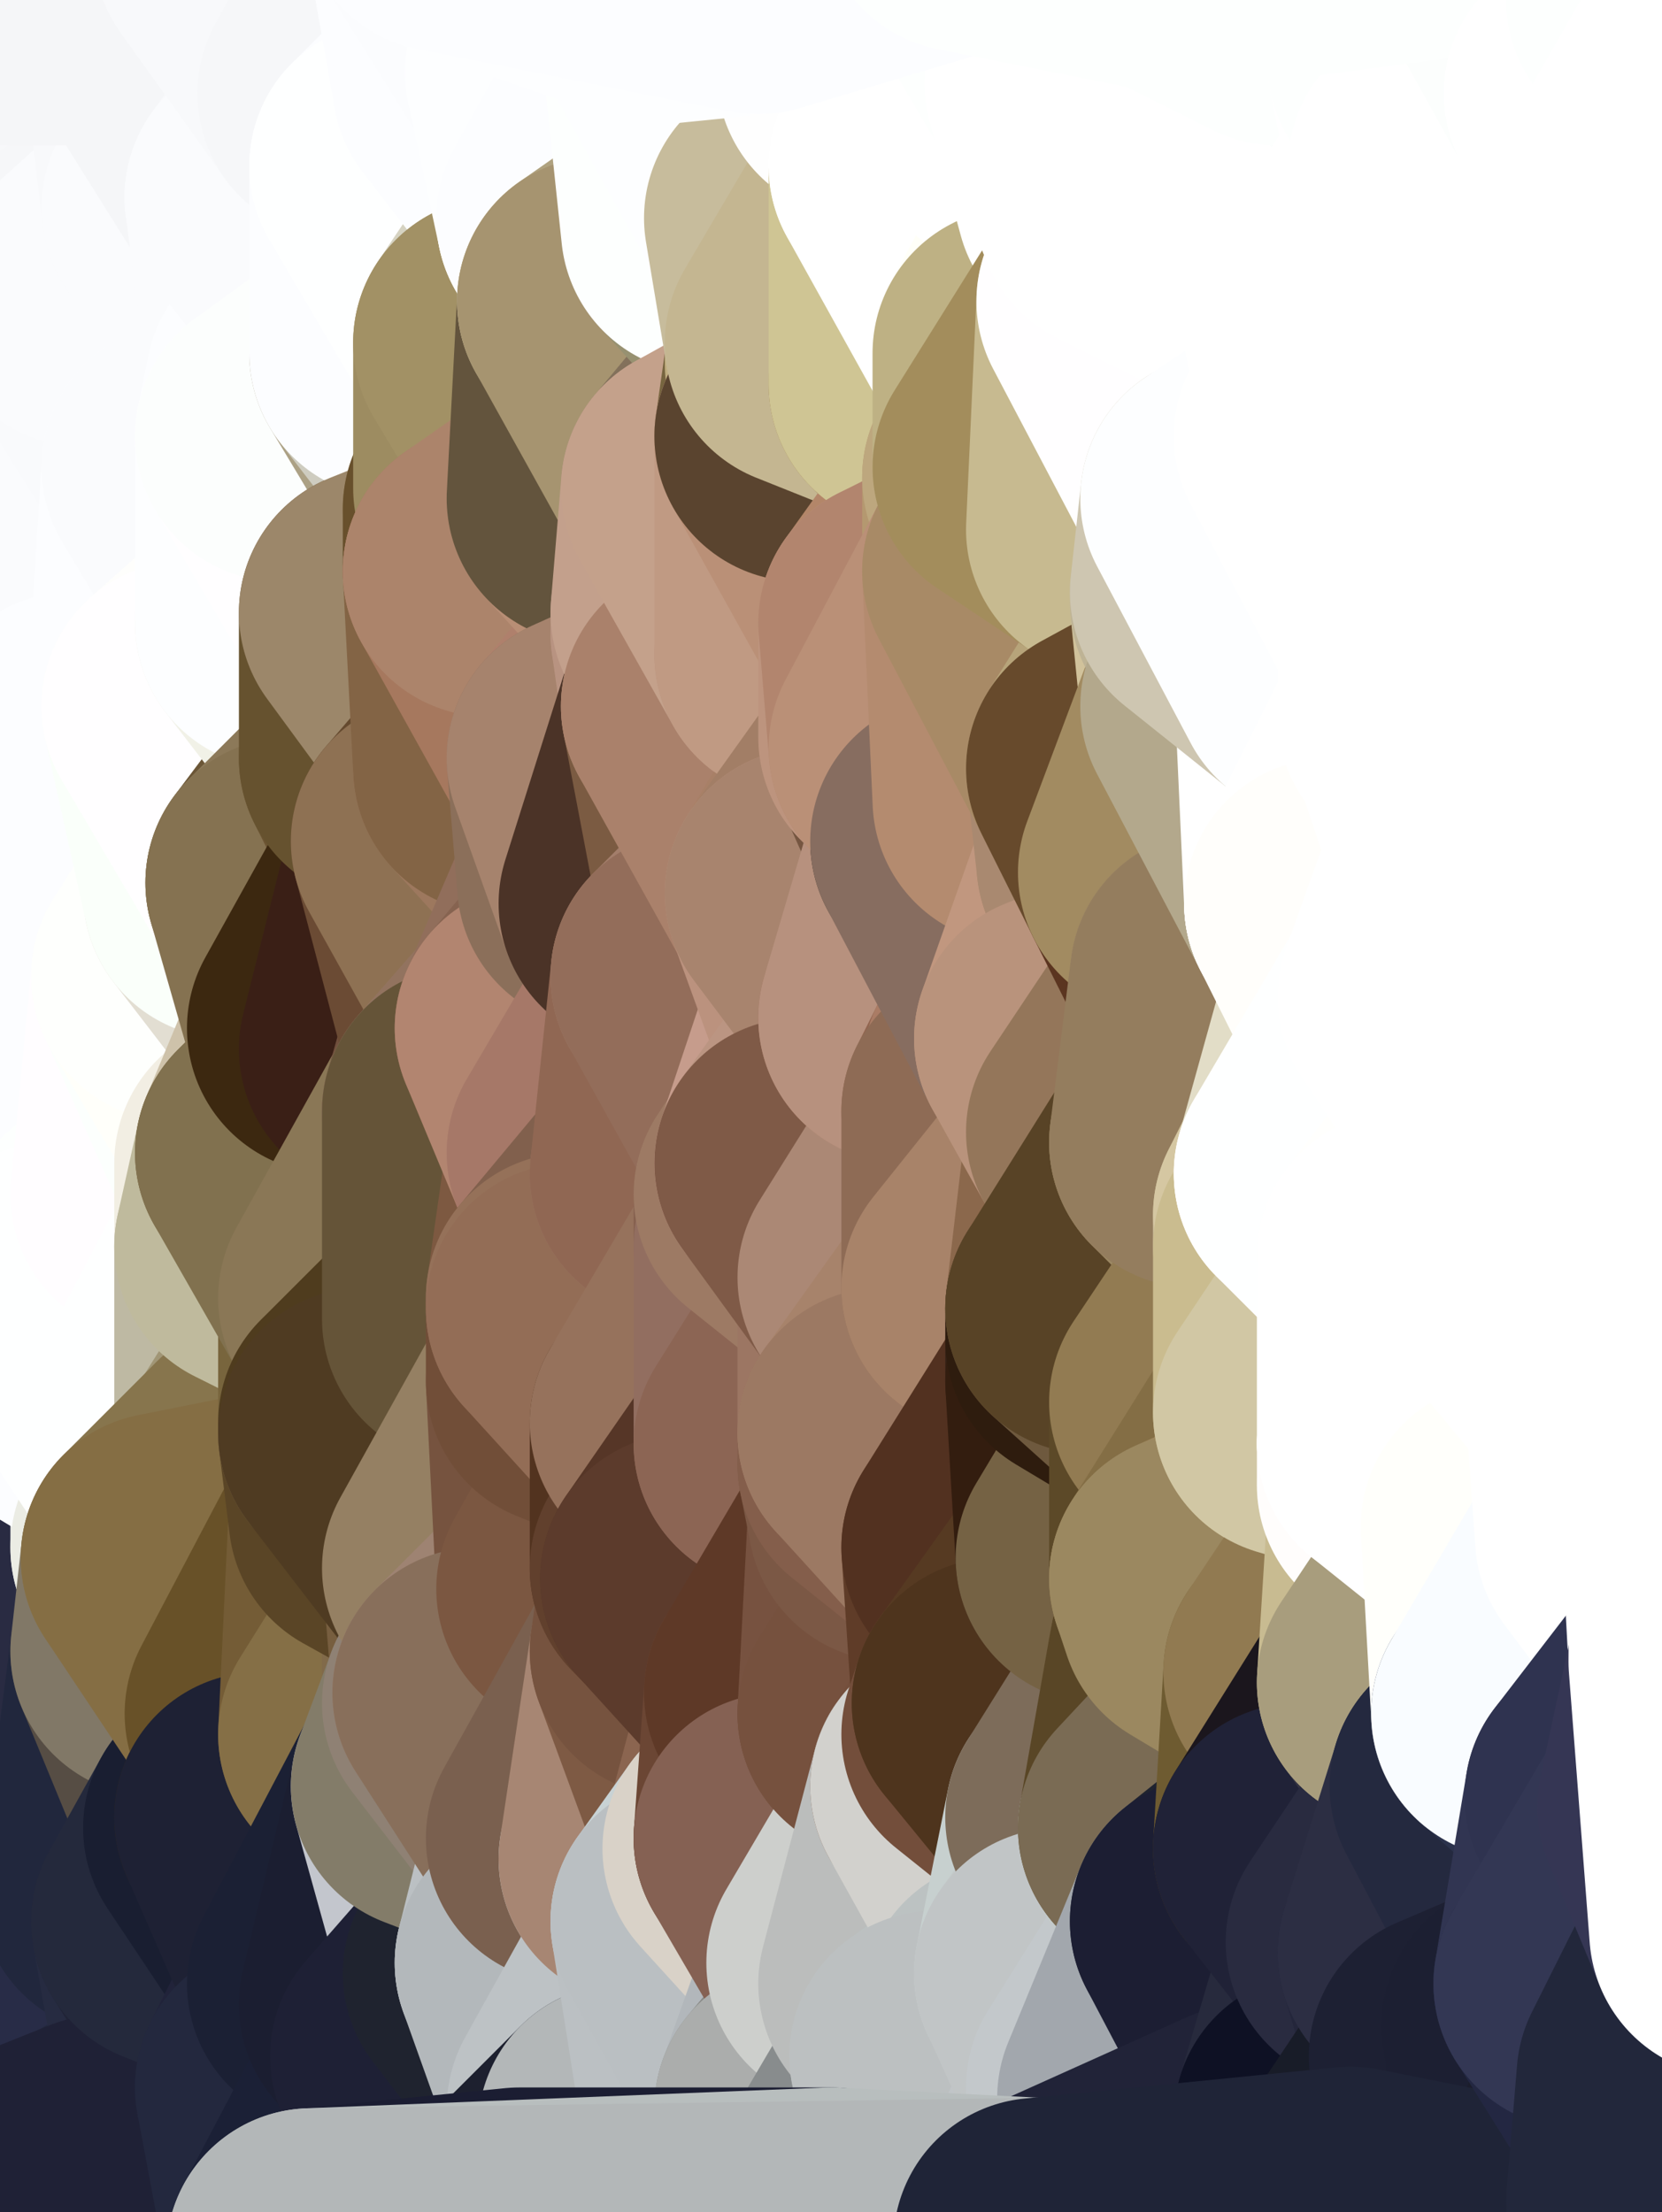 <?xml version="1.0" standalone="yes"?>
<svg width="160" height="213" xmlns="http://www.w3.org/2000/svg" version="1.1" ><rect width="100%" height="100%" fill="#808080" stroke="none"/><polygon points="-11,78 -12,104 -7,81" fill="rgba(248, 249, 251, 1)" stroke="rgba(248, 249, 251, 1)" stroke-width="28" stroke-linejoin="round"/>
		<polygon points="-11,78 -2,55 -2,52" fill="rgba(246, 247, 249, 1)" stroke="rgba(246, 247, 249, 1)" stroke-width="28" stroke-linejoin="round"/>
		<polygon points="-7,81 -12,104 -2,98" fill="rgba(249, 250, 252, 1)" stroke="rgba(249, 250, 252, 1)" stroke-width="28" stroke-linejoin="round"/>
		<polygon points="-12,104 -4,107 -2,98" fill="rgba(248, 249, 251, 1)" stroke="rgba(248, 249, 251, 1)" stroke-width="28" stroke-linejoin="round"/>
		<polygon points="-11,78 -2,52 0,0" fill="rgba(246, 247, 249, 1)" stroke="rgba(246, 247, 249, 1)" stroke-width="28" stroke-linejoin="round"/>
		<polygon points="-11,78 -7,81 -1,72" fill="rgba(246, 247, 249, 1)" stroke="rgba(246, 247, 249, 1)" stroke-width="28" stroke-linejoin="round"/>
		<polygon points="-2,55 -11,78 -1,72" fill="rgba(245, 246, 248, 1)" stroke="rgba(245, 246, 248, 1)" stroke-width="28" stroke-linejoin="round"/>
		<polygon points="-12,104 -4,130 -4,107" fill="rgba(248, 249, 253, 1)" stroke="rgba(248, 249, 253, 1)" stroke-width="28" stroke-linejoin="round"/>
		<polygon points="-4,130 -12,104 0,212" fill="rgba(241, 242, 244, 1)" stroke="rgba(241, 242, 244, 1)" stroke-width="28" stroke-linejoin="round"/>
		<polygon points="-4,107 -4,130 5,123" fill="rgba(246, 247, 251, 1)" stroke="rgba(246, 247, 251, 1)" stroke-width="28" stroke-linejoin="round"/>
		<polygon points="-4,130 5,124 5,123" fill="rgba(248, 249, 253, 1)" stroke="rgba(248, 249, 253, 1)" stroke-width="28" stroke-linejoin="round"/>
		<polygon points="-4,107 5,123 7,113" fill="rgba(246, 247, 251, 1)" stroke="rgba(246, 247, 251, 1)" stroke-width="28" stroke-linejoin="round"/>
		<polygon points="5,124 -4,130 5,133" fill="rgba(246, 247, 249, 1)" stroke="rgba(246, 247, 249, 1)" stroke-width="28" stroke-linejoin="round"/>
		<polygon points="-7,81 -2,98 2,97" fill="rgba(248, 249, 251, 1)" stroke="rgba(248, 249, 251, 1)" stroke-width="28" stroke-linejoin="round"/>
		<polygon points="0,0 -2,52 8,26" fill="rgba(244, 245, 247, 1)" stroke="rgba(244, 245, 247, 1)" stroke-width="28" stroke-linejoin="round"/>
		<polygon points="-2,52 8,29 8,26" fill="rgba(246, 247, 249, 1)" stroke="rgba(246, 247, 249, 1)" stroke-width="28" stroke-linejoin="round"/>
		<polygon points="-7,81 2,97 8,87" fill="rgba(249, 250, 252, 1)" stroke="rgba(249, 250, 252, 1)" stroke-width="28" stroke-linejoin="round"/>
		<polygon points="-4,130 0,212 6,156" fill="rgba(142, 148, 164, 1)" stroke="rgba(142, 148, 164, 1)" stroke-width="28" stroke-linejoin="round"/>
		<polygon points="-2,98 -4,107 2,97" fill="rgba(248, 249, 251, 1)" stroke="rgba(248, 249, 251, 1)" stroke-width="28" stroke-linejoin="round"/>
		<polygon points="-1,72 -7,81 8,87" fill="rgba(249, 250, 252, 1)" stroke="rgba(249, 250, 252, 1)" stroke-width="28" stroke-linejoin="round"/>
		<polygon points="-2,52 7,46 8,29" fill="rgba(245, 246, 248, 1)" stroke="rgba(245, 246, 248, 1)" stroke-width="28" stroke-linejoin="round"/>
		<polygon points="-2,55 -1,72 7,71" fill="rgba(245, 246, 248, 1)" stroke="rgba(245, 246, 248, 1)" stroke-width="28" stroke-linejoin="round"/>
		<polygon points="5,133 -4,130 6,156" fill="rgba(248, 249, 251, 1)" stroke="rgba(248, 249, 251, 1)" stroke-width="28" stroke-linejoin="round"/>
		<polygon points="6,156 0,212 12,182" fill="rgba(41, 46, 68, 1)" stroke="rgba(41, 46, 68, 1)" stroke-width="28" stroke-linejoin="round"/>
		<polygon points="7,71 -1,72 8,87" fill="rgba(249, 250, 252, 1)" stroke="rgba(249, 250, 252, 1)" stroke-width="28" stroke-linejoin="round"/>
		<polygon points="2,97 -4,107 7,113" fill="rgba(248, 249, 251, 1)" stroke="rgba(248, 249, 251, 1)" stroke-width="28" stroke-linejoin="round"/>
		<polygon points="8,87 2,97 12,89" fill="rgba(249, 250, 252, 1)" stroke="rgba(249, 250, 252, 1)" stroke-width="28" stroke-linejoin="round"/>
		<polygon points="-2,52 -2,55 7,46" fill="rgba(246, 247, 249, 1)" stroke="rgba(246, 247, 249, 1)" stroke-width="28" stroke-linejoin="round"/>
		<polygon points="5,133 6,156 15,149" fill="rgba(247, 248, 250, 1)" stroke="rgba(247, 248, 250, 1)" stroke-width="28" stroke-linejoin="round"/>
		<polygon points="7,113 5,123 15,115" fill="rgba(251, 252, 254, 1)" stroke="rgba(251, 252, 254, 1)" stroke-width="28" stroke-linejoin="round"/>
		<polygon points="5,133 15,149 15,139" fill="rgba(251, 252, 254, 1)" stroke="rgba(251, 252, 254, 1)" stroke-width="28" stroke-linejoin="round"/>
		<polygon points="0,212 10,208 12,182" fill="rgba(27, 29, 50, 1)" stroke="rgba(27, 29, 50, 1)" stroke-width="28" stroke-linejoin="round"/>
		<polygon points="17,61 7,71 17,63" fill="rgba(250, 251, 253, 1)" stroke="rgba(250, 251, 253, 1)" stroke-width="28" stroke-linejoin="round"/>
		<polygon points="-2,55 7,71 17,61" fill="rgba(248, 249, 251, 1)" stroke="rgba(248, 249, 251, 1)" stroke-width="28" stroke-linejoin="round"/>
		<polygon points="12,89 2,97 17,94" fill="rgba(249, 250, 252, 1)" stroke="rgba(249, 250, 252, 1)" stroke-width="28" stroke-linejoin="round"/>
		<polygon points="15,149 6,156 16,150" fill="rgba(251, 252, 254, 1)" stroke="rgba(251, 252, 254, 1)" stroke-width="28" stroke-linejoin="round"/>
		<polygon points="6,156 15,159 16,150" fill="rgba(245, 246, 248, 1)" stroke="rgba(245, 246, 248, 1)" stroke-width="28" stroke-linejoin="round"/>
		<polygon points="17,63 7,71 18,68" fill="rgba(250, 251, 253, 1)" stroke="rgba(250, 251, 253, 1)" stroke-width="28" stroke-linejoin="round"/>
		<polygon points="7,46 -2,55 17,61" fill="rgba(247, 248, 250, 1)" stroke="rgba(247, 248, 250, 1)" stroke-width="28" stroke-linejoin="round"/>
		<polygon points="0,0 8,26 16,3" fill="rgba(245, 246, 248, 1)" stroke="rgba(245, 246, 248, 1)" stroke-width="28" stroke-linejoin="round"/>
		<polygon points="13,0 0,0 16,3" fill="rgba(243, 244, 246, 1)" stroke="rgba(243, 244, 246, 1)" stroke-width="28" stroke-linejoin="round"/>
		<polygon points="17,185 10,208 20,202" fill="rgba(40, 42, 67, 1)" stroke="rgba(40, 42, 67, 1)" stroke-width="28" stroke-linejoin="round"/>
		<polygon points="16,3 8,26 18,20" fill="rgba(247, 248, 250, 1)" stroke="rgba(247, 248, 250, 1)" stroke-width="28" stroke-linejoin="round"/>
		<polygon points="8,29 7,46 18,45" fill="rgba(250, 251, 253, 1)" stroke="rgba(250, 251, 253, 1)" stroke-width="28" stroke-linejoin="round"/>
		<polygon points="2,97 7,113 17,94" fill="rgba(252, 253, 255, 1)" stroke="rgba(252, 253, 255, 1)" stroke-width="28" stroke-linejoin="round"/>
		<polygon points="12,182 10,208 17,185" fill="rgba(40, 44, 71, 1)" stroke="rgba(40, 44, 71, 1)" stroke-width="28" stroke-linejoin="round"/>
		<polygon points="6,156 12,182 15,159" fill="rgba(41, 43, 66, 1)" stroke="rgba(41, 43, 66, 1)" stroke-width="28" stroke-linejoin="round"/>
		<polygon points="12,182 17,185 22,176" fill="rgba(35, 40, 60, 1)" stroke="rgba(35, 40, 60, 1)" stroke-width="28" stroke-linejoin="round"/>
		<polygon points="12,89 17,94 22,86" fill="rgba(252, 253, 255, 1)" stroke="rgba(252, 253, 255, 1)" stroke-width="28" stroke-linejoin="round"/>
		<polygon points="7,46 17,61 18,45" fill="rgba(250, 251, 253, 1)" stroke="rgba(250, 251, 253, 1)" stroke-width="28" stroke-linejoin="round"/>
		<polygon points="5,123 5,124 15,115" fill="rgba(251, 252, 254, 1)" stroke="rgba(251, 252, 254, 1)" stroke-width="28" stroke-linejoin="round"/>
		<polygon points="13,0 16,3 23,-5" fill="rgba(244, 245, 247, 1)" stroke="rgba(244, 245, 247, 1)" stroke-width="28" stroke-linejoin="round"/>
		<polygon points="15,159 12,182 22,176" fill="rgba(33, 39, 61, 1)" stroke="rgba(33, 39, 61, 1)" stroke-width="28" stroke-linejoin="round"/>
		<polygon points="8,87 12,89 22,86" fill="rgba(250, 251, 253, 1)" stroke="rgba(250, 251, 253, 1)" stroke-width="28" stroke-linejoin="round"/>
		<polygon points="8,26 8,29 18,20" fill="rgba(246, 247, 249, 1)" stroke="rgba(246, 247, 249, 1)" stroke-width="28" stroke-linejoin="round"/>
		<polygon points="7,113 15,115 17,94" fill="rgba(252, 253, 255, 1)" stroke="rgba(252, 253, 255, 1)" stroke-width="28" stroke-linejoin="round"/>
		<polygon points="15,139 15,149 25,141" fill="rgba(232, 233, 228, 1)" stroke="rgba(232, 233, 228, 1)" stroke-width="28" stroke-linejoin="round"/>
		<polygon points="18,68 7,71 22,86" fill="rgba(250, 251, 255, 1)" stroke="rgba(250, 251, 255, 1)" stroke-width="28" stroke-linejoin="round"/>
		<polygon points="7,71 8,87 22,86" fill="rgba(252, 253, 255, 1)" stroke="rgba(252, 253, 255, 1)" stroke-width="28" stroke-linejoin="round"/>
		<polygon points="5,124 5,133 15,139" fill="rgba(252, 253, 255, 1)" stroke="rgba(252, 253, 255, 1)" stroke-width="28" stroke-linejoin="round"/>
		<polygon points="15,159 22,176 26,165" fill="rgba(86, 77, 68, 1)" stroke="rgba(86, 77, 68, 1)" stroke-width="28" stroke-linejoin="round"/>
		<polygon points="25,112 15,115 25,120" fill="rgba(254, 255, 253, 1)" stroke="rgba(254, 255, 253, 1)" stroke-width="28" stroke-linejoin="round"/>
		<polygon points="15,115 5,124 25,120" fill="rgba(253, 255, 254, 1)" stroke="rgba(253, 255, 254, 1)" stroke-width="28" stroke-linejoin="round"/>
		<polygon points="15,149 16,150 25,141" fill="rgba(235, 236, 228, 1)" stroke="rgba(235, 236, 228, 1)" stroke-width="28" stroke-linejoin="round"/>
		<polygon points="17,61 17,63 27,60" fill="rgba(252, 253, 255, 1)" stroke="rgba(252, 253, 255, 1)" stroke-width="28" stroke-linejoin="round"/>
		<polygon points="22,176 25,175 26,165" fill="rgba(21, 20, 28, 1)" stroke="rgba(21, 20, 28, 1)" stroke-width="28" stroke-linejoin="round"/>
		<polygon points="5,124 15,139 25,120" fill="rgba(254, 255, 255, 1)" stroke="rgba(254, 255, 255, 1)" stroke-width="28" stroke-linejoin="round"/>
		<polygon points="17,94 15,115 25,112" fill="rgba(255, 253, 255, 1)" stroke="rgba(255, 253, 255, 1)" stroke-width="28" stroke-linejoin="round"/>
		<polygon points="18,45 27,42 28,37" fill="rgba(251, 252, 254, 1)" stroke="rgba(251, 252, 254, 1)" stroke-width="28" stroke-linejoin="round"/>
		<polygon points="28,35 18,45 28,37" fill="rgba(251, 252, 254, 1)" stroke="rgba(251, 252, 254, 1)" stroke-width="28" stroke-linejoin="round"/>
		<polygon points="8,29 18,45 28,35" fill="rgba(249, 250, 252, 1)" stroke="rgba(249, 250, 252, 1)" stroke-width="28" stroke-linejoin="round"/>
		<polygon points="18,20 8,29 28,35" fill="rgba(250, 251, 253, 1)" stroke="rgba(250, 251, 253, 1)" stroke-width="28" stroke-linejoin="round"/>
		<polygon points="17,63 18,68 27,60" fill="rgba(252, 253, 255, 1)" stroke="rgba(252, 253, 255, 1)" stroke-width="28" stroke-linejoin="round"/>
		<polygon points="20,202 10,208 30,217" fill="rgba(35, 40, 62, 1)" stroke="rgba(35, 40, 62, 1)" stroke-width="28" stroke-linejoin="round"/>
		<polygon points="17,185 20,202 27,201" fill="rgba(38, 43, 65, 1)" stroke="rgba(38, 43, 65, 1)" stroke-width="28" stroke-linejoin="round"/>
		<polygon points="17,94 25,112 27,111" fill="rgba(252, 255, 253, 1)" stroke="rgba(252, 255, 253, 1)" stroke-width="28" stroke-linejoin="round"/>
		<polygon points="18,45 17,61 27,60" fill="rgba(252, 253, 255, 1)" stroke="rgba(252, 253, 255, 1)" stroke-width="28" stroke-linejoin="round"/>
		<polygon points="16,3 18,20 26,19" fill="rgba(248, 249, 251, 1)" stroke="rgba(248, 249, 251, 1)" stroke-width="28" stroke-linejoin="round"/>
		<polygon points="17,94 27,111 32,99" fill="rgba(255, 255, 250, 1)" stroke="rgba(255, 255, 250, 1)" stroke-width="28" stroke-linejoin="round"/>
		<polygon points="17,185 27,201 32,191" fill="rgba(32, 35, 54, 1)" stroke="rgba(32, 35, 54, 1)" stroke-width="28" stroke-linejoin="round"/>
		<polygon points="26,19 18,20 28,35" fill="rgba(250, 251, 253, 1)" stroke="rgba(250, 251, 253, 1)" stroke-width="28" stroke-linejoin="round"/>
		<polygon points="15,139 25,141 25,120" fill="rgba(254, 255, 255, 1)" stroke="rgba(254, 255, 255, 1)" stroke-width="28" stroke-linejoin="round"/>
		<polygon points="0,0 13,0 23,-5" fill="rgba(245, 246, 248, 1)" stroke="rgba(245, 246, 248, 1)" stroke-width="28" stroke-linejoin="round"/>
		<polygon points="23,-5 16,3 33,9" fill="rgba(246, 247, 249, 1)" stroke="rgba(246, 247, 249, 1)" stroke-width="28" stroke-linejoin="round"/>
		<polygon points="16,3 26,19 33,9" fill="rgba(245, 246, 248, 1)" stroke="rgba(245, 246, 248, 1)" stroke-width="28" stroke-linejoin="round"/>
		<polygon points="22,86 17,94 32,99" fill="rgba(254, 255, 253, 1)" stroke="rgba(254, 255, 253, 1)" stroke-width="28" stroke-linejoin="round"/>
		<polygon points="28,85 22,86 32,99" fill="rgba(226, 222, 210, 1)" stroke="rgba(226, 222, 210, 1)" stroke-width="28" stroke-linejoin="round"/>
		<polygon points="27,201 20,202 30,217" fill="rgba(35, 37, 62, 1)" stroke="rgba(35, 37, 62, 1)" stroke-width="28" stroke-linejoin="round"/>
		<polygon points="10,208 0,212 30,217" fill="rgba(31, 33, 54, 1)" stroke="rgba(31, 33, 54, 1)" stroke-width="28" stroke-linejoin="round"/>
		<polygon points="18,68 22,86 28,85" fill="rgba(250, 255, 250, 1)" stroke="rgba(250, 255, 250, 1)" stroke-width="28" stroke-linejoin="round"/>
		<polygon points="18,45 27,60 27,42" fill="rgba(250, 251, 253, 1)" stroke="rgba(250, 251, 253, 1)" stroke-width="28" stroke-linejoin="round"/>
		<polygon points="25,112 25,120 27,111" fill="rgba(242, 238, 227, 1)" stroke="rgba(242, 238, 227, 1)" stroke-width="28" stroke-linejoin="round"/>
		<polygon points="16,150 15,159 26,165" fill="rgba(129, 120, 103, 1)" stroke="rgba(129, 120, 103, 1)" stroke-width="28" stroke-linejoin="round"/>
		<polygon points="35,137 25,141 35,138" fill="rgba(139, 123, 87, 1)" stroke="rgba(139, 123, 87, 1)" stroke-width="28" stroke-linejoin="round"/>
		<polygon points="26,165 25,175 35,167" fill="rgba(57, 39, 17, 1)" stroke="rgba(57, 39, 17, 1)" stroke-width="28" stroke-linejoin="round"/>
		<polygon points="22,176 17,185 32,191" fill="rgba(36, 41, 60, 1)" stroke="rgba(36, 41, 60, 1)" stroke-width="28" stroke-linejoin="round"/>
		<polygon points="25,175 22,176 32,191" fill="rgba(25, 30, 49, 1)" stroke="rgba(25, 30, 49, 1)" stroke-width="28" stroke-linejoin="round"/>
		<polygon points="25,120 25,141 35,125" fill="rgba(190, 185, 163, 1)" stroke="rgba(190, 185, 163, 1)" stroke-width="28" stroke-linejoin="round"/>
		<polygon points="25,141 35,137 35,125" fill="rgba(161, 150, 118, 1)" stroke="rgba(161, 150, 118, 1)" stroke-width="28" stroke-linejoin="round"/>
		<polygon points="27,60 18,68 37,73" fill="rgba(254, 254, 252, 1)" stroke="rgba(254, 254, 252, 1)" stroke-width="28" stroke-linejoin="round"/>
		<polygon points="18,68 28,85 37,73" fill="rgba(255, 254, 255, 1)" stroke="rgba(255, 254, 255, 1)" stroke-width="28" stroke-linejoin="round"/>
		<polygon points="35,138 25,141 36,146" fill="rgba(144, 124, 87, 1)" stroke="rgba(144, 124, 87, 1)" stroke-width="28" stroke-linejoin="round"/>
		<polygon points="25,141 16,150 36,146" fill="rgba(135, 117, 77, 1)" stroke="rgba(135, 117, 77, 1)" stroke-width="28" stroke-linejoin="round"/>
		<polygon points="33,9 26,19 36,11" fill="rgba(248, 249, 251, 1)" stroke="rgba(248, 249, 251, 1)" stroke-width="28" stroke-linejoin="round"/>
		<polygon points="37,73 28,85 38,75" fill="rgba(107, 86, 55, 1)" stroke="rgba(107, 86, 55, 1)" stroke-width="28" stroke-linejoin="round"/>
		<polygon points="28,35 28,37 38,34" fill="rgba(252, 253, 255, 1)" stroke="rgba(252, 253, 255, 1)" stroke-width="28" stroke-linejoin="round"/>
		<polygon points="36,11 26,19 38,16" fill="rgba(250, 251, 253, 1)" stroke="rgba(250, 251, 253, 1)" stroke-width="28" stroke-linejoin="round"/>
		<polygon points="32,99 27,111 37,101" fill="rgba(206, 194, 170, 1)" stroke="rgba(206, 194, 170, 1)" stroke-width="28" stroke-linejoin="round"/>
		<polygon points="32,191 27,201 37,193" fill="rgba(33, 35, 58, 1)" stroke="rgba(33, 35, 58, 1)" stroke-width="28" stroke-linejoin="round"/>
		<polygon points="16,150 26,165 36,146" fill="rgba(133, 110, 68, 1)" stroke="rgba(133, 110, 68, 1)" stroke-width="28" stroke-linejoin="round"/>
		<polygon points="37,193 27,201 40,198" fill="rgba(33, 38, 60, 1)" stroke="rgba(33, 38, 60, 1)" stroke-width="28" stroke-linejoin="round"/>
		<polygon points="26,19 28,35 38,34" fill="rgba(250, 251, 253, 1)" stroke="rgba(250, 251, 253, 1)" stroke-width="28" stroke-linejoin="round"/>
		<polygon points="37,59 27,60 37,73" fill="rgba(241, 241, 231, 1)" stroke="rgba(241, 241, 231, 1)" stroke-width="28" stroke-linejoin="round"/>
		<polygon points="27,42 27,60 37,59" fill="rgba(253, 254, 255, 1)" stroke="rgba(253, 254, 255, 1)" stroke-width="28" stroke-linejoin="round"/>
		<polygon points="27,111 25,120 35,125" fill="rgba(191, 186, 157, 1)" stroke="rgba(191, 186, 157, 1)" stroke-width="28" stroke-linejoin="round"/>
		<polygon points="35,167 25,175 42,172" fill="rgba(49, 37, 23, 1)" stroke="rgba(49, 37, 23, 1)" stroke-width="28" stroke-linejoin="round"/>
		<polygon points="38,75 28,85 42,81" fill="rgba(140, 121, 89, 1)" stroke="rgba(140, 121, 89, 1)" stroke-width="28" stroke-linejoin="round"/>
		<polygon points="28,37 27,42 38,34" fill="rgba(252, 253, 255, 1)" stroke="rgba(252, 253, 255, 1)" stroke-width="28" stroke-linejoin="round"/>
		<polygon points="38,16 26,19 38,34" fill="rgba(250, 251, 253, 1)" stroke="rgba(250, 251, 253, 1)" stroke-width="28" stroke-linejoin="round"/>
		<polygon points="26,165 35,167 36,146" fill="rgba(104, 81, 40, 1)" stroke="rgba(104, 81, 40, 1)" stroke-width="28" stroke-linejoin="round"/>
		<polygon points="35,167 42,172 45,164" fill="rgba(68, 44, 18, 1)" stroke="rgba(68, 44, 18, 1)" stroke-width="28" stroke-linejoin="round"/>
		<polygon points="37,101 27,111 45,107" fill="rgba(108, 86, 49, 1)" stroke="rgba(108, 86, 49, 1)" stroke-width="28" stroke-linejoin="round"/>
		<polygon points="23,-5 33,9 43,-9" fill="rgba(248, 249, 251, 1)" stroke="rgba(248, 249, 251, 1)" stroke-width="28" stroke-linejoin="round"/>
		<polygon points="25,175 32,191 42,172" fill="rgba(30, 33, 52, 1)" stroke="rgba(30, 33, 52, 1)" stroke-width="28" stroke-linejoin="round"/>
		<polygon points="35,125 35,137 45,127" fill="rgba(120, 101, 61, 1)" stroke="rgba(120, 101, 61, 1)" stroke-width="28" stroke-linejoin="round"/>
		<polygon points="36,146 35,167 45,151" fill="rgba(116, 92, 54, 1)" stroke="rgba(116, 92, 54, 1)" stroke-width="28" stroke-linejoin="round"/>
		<polygon points="27,201 30,217 40,198" fill="rgba(35, 40, 62, 1)" stroke="rgba(35, 40, 62, 1)" stroke-width="28" stroke-linejoin="round"/>
		<polygon points="47,49 37,59 47,55" fill="rgba(142, 128, 89, 1)" stroke="rgba(142, 128, 89, 1)" stroke-width="28" stroke-linejoin="round"/>
		<polygon points="37,101 45,107 47,100" fill="rgba(64, 43, 26, 1)" stroke="rgba(64, 43, 26, 1)" stroke-width="28" stroke-linejoin="round"/>
		<polygon points="37,193 40,198 47,190" fill="rgba(28, 31, 48, 1)" stroke="rgba(28, 31, 48, 1)" stroke-width="28" stroke-linejoin="round"/>
		<polygon points="27,42 37,59 47,49" fill="rgba(255, 254, 255, 1)" stroke="rgba(255, 254, 255, 1)" stroke-width="28" stroke-linejoin="round"/>
		<polygon points="38,34 27,42 47,49" fill="rgba(252, 254, 253, 1)" stroke="rgba(252, 254, 253, 1)" stroke-width="28" stroke-linejoin="round"/>
		<polygon points="36,11 38,16 46,8" fill="rgba(250, 251, 253, 1)" stroke="rgba(250, 251, 253, 1)" stroke-width="28" stroke-linejoin="round"/>
		<polygon points="33,9 36,11 46,8" fill="rgba(250, 251, 253, 1)" stroke="rgba(250, 251, 253, 1)" stroke-width="28" stroke-linejoin="round"/>
		<polygon points="45,151 35,167 45,164" fill="rgba(133, 111, 70, 1)" stroke="rgba(133, 111, 70, 1)" stroke-width="28" stroke-linejoin="round"/>
		<polygon points="27,111 35,125 45,107" fill="rgba(129, 113, 79, 1)" stroke="rgba(129, 113, 79, 1)" stroke-width="28" stroke-linejoin="round"/>
		<polygon points="28,85 32,99 42,81" fill="rgba(133, 114, 81, 1)" stroke="rgba(133, 114, 81, 1)" stroke-width="28" stroke-linejoin="round"/>
		<polygon points="38,75 42,81 48,74" fill="rgba(127, 103, 69, 1)" stroke="rgba(127, 103, 69, 1)" stroke-width="28" stroke-linejoin="round"/>
		<polygon points="37,73 38,75 48,74" fill="rgba(108, 85, 51, 1)" stroke="rgba(108, 85, 51, 1)" stroke-width="28" stroke-linejoin="round"/>
		<polygon points="38,34 47,49 48,47" fill="rgba(172, 161, 133, 1)" stroke="rgba(172, 161, 133, 1)" stroke-width="28" stroke-linejoin="round"/>
		<polygon points="45,151 45,164 46,163" fill="rgba(129, 106, 74, 1)" stroke="rgba(129, 106, 74, 1)" stroke-width="28" stroke-linejoin="round"/>
		<polygon points="43,-9 33,9 46,8" fill="rgba(246, 247, 249, 1)" stroke="rgba(246, 247, 249, 1)" stroke-width="28" stroke-linejoin="round"/>
		<polygon points="32,191 37,193 42,172" fill="rgba(27, 32, 52, 1)" stroke="rgba(27, 32, 52, 1)" stroke-width="28" stroke-linejoin="round"/>
		<polygon points="32,99 37,101 42,81" fill="rgba(60, 40, 16, 1)" stroke="rgba(60, 40, 16, 1)" stroke-width="28" stroke-linejoin="round"/>
		<polygon points="40,198 30,217 50,215" fill="rgba(27, 32, 54, 1)" stroke="rgba(27, 32, 54, 1)" stroke-width="28" stroke-linejoin="round"/>
		<polygon points="38,34 48,47 48,33" fill="rgba(206, 204, 192, 1)" stroke="rgba(206, 204, 192, 1)" stroke-width="28" stroke-linejoin="round"/>
		<polygon points="42,81 37,101 47,100" fill="rgba(58, 31, 22, 1)" stroke="rgba(58, 31, 22, 1)" stroke-width="28" stroke-linejoin="round"/>
		<polygon points="42,172 37,193 47,190" fill="rgba(27, 30, 49, 1)" stroke="rgba(27, 30, 49, 1)" stroke-width="28" stroke-linejoin="round"/>
		<polygon points="37,59 37,73 48,74" fill="rgba(102, 82, 47, 1)" stroke="rgba(102, 82, 47, 1)" stroke-width="28" stroke-linejoin="round"/>
		<polygon points="38,16 38,34 48,33" fill="rgba(252, 253, 255, 1)" stroke="rgba(252, 253, 255, 1)" stroke-width="28" stroke-linejoin="round"/>
		<polygon points="35,125 45,127 45,107" fill="rgba(138, 119, 86, 1)" stroke="rgba(138, 119, 86, 1)" stroke-width="28" stroke-linejoin="round"/>
		<polygon points="47,55 37,59 48,74" fill="rgba(156, 135, 106, 1)" stroke="rgba(156, 135, 106, 1)" stroke-width="28" stroke-linejoin="round"/>
		<polygon points="35,138 36,146 45,151" fill="rgba(90, 69, 38, 1)" stroke="rgba(90, 69, 38, 1)" stroke-width="28" stroke-linejoin="round"/>
		<polygon points="42,172 47,190 55,177" fill="rgba(195, 198, 205, 1)" stroke="rgba(195, 198, 205, 1)" stroke-width="28" stroke-linejoin="round"/>
		<polygon points="45,127 55,126 55,125" fill="rgba(92, 72, 47, 1)" stroke="rgba(92, 72, 47, 1)" stroke-width="28" stroke-linejoin="round"/>
		<polygon points="45,151 46,163 56,153" fill="rgba(119, 94, 63, 1)" stroke="rgba(119, 94, 63, 1)" stroke-width="28" stroke-linejoin="round"/>
		<polygon points="46,8 38,16 56,21" fill="rgba(252, 253, 255, 1)" stroke="rgba(252, 253, 255, 1)" stroke-width="28" stroke-linejoin="round"/>
		<polygon points="38,16 48,33 56,21" fill="rgba(254, 255, 255, 1)" stroke="rgba(254, 255, 255, 1)" stroke-width="28" stroke-linejoin="round"/>
		<polygon points="47,190 52,189 55,177" fill="rgba(186, 191, 197, 1)" stroke="rgba(186, 191, 197, 1)" stroke-width="28" stroke-linejoin="round"/>
		<polygon points="55,126 45,127 55,133" fill="rgba(90, 68, 44, 1)" stroke="rgba(90, 68, 44, 1)" stroke-width="28" stroke-linejoin="round"/>
		<polygon points="35,137 35,138 55,133" fill="rgba(120, 99, 70, 1)" stroke="rgba(120, 99, 70, 1)" stroke-width="28" stroke-linejoin="round"/>
		<polygon points="45,127 35,137 55,133" fill="rgba(79, 60, 30, 1)" stroke="rgba(79, 60, 30, 1)" stroke-width="28" stroke-linejoin="round"/>
		<polygon points="47,100 45,107 52,99" fill="rgba(112, 79, 60, 1)" stroke="rgba(112, 79, 60, 1)" stroke-width="28" stroke-linejoin="round"/>
		<polygon points="40,198 50,215 57,203" fill="rgba(27, 30, 47, 1)" stroke="rgba(27, 30, 47, 1)" stroke-width="28" stroke-linejoin="round"/>
		<polygon points="48,47 47,49 57,48" fill="rgba(137, 115, 74, 1)" stroke="rgba(137, 115, 74, 1)" stroke-width="28" stroke-linejoin="round"/>
		<polygon points="35,138 45,151 55,133" fill="rgba(79, 59, 34, 1)" stroke="rgba(79, 59, 34, 1)" stroke-width="28" stroke-linejoin="round"/>
		<polygon points="43,-9 46,8 53,7" fill="rgba(252, 253, 255, 1)" stroke="rgba(252, 253, 255, 1)" stroke-width="28" stroke-linejoin="round"/>
		<polygon points="42,81 47,100 52,99" fill="rgba(107, 75, 52, 1)" stroke="rgba(107, 75, 52, 1)" stroke-width="28" stroke-linejoin="round"/>
		<polygon points="56,21 48,33 58,29" fill="rgba(214, 211, 194, 1)" stroke="rgba(214, 211, 194, 1)" stroke-width="28" stroke-linejoin="round"/>
		<polygon points="58,23 56,21 58,29" fill="rgba(238, 234, 222, 1)" stroke="rgba(238, 234, 222, 1)" stroke-width="28" stroke-linejoin="round"/>
		<polygon points="48,74 42,81 58,85" fill="rgba(101, 74, 47, 1)" stroke="rgba(101, 74, 47, 1)" stroke-width="28" stroke-linejoin="round"/>
		<polygon points="42,81 52,99 58,85" fill="rgba(142, 113, 83, 1)" stroke="rgba(142, 113, 83, 1)" stroke-width="28" stroke-linejoin="round"/>
		<polygon points="47,190 40,198 57,203" fill="rgba(30, 32, 53, 1)" stroke="rgba(30, 32, 53, 1)" stroke-width="28" stroke-linejoin="round"/>
		<polygon points="52,189 47,190 57,203" fill="rgba(31, 35, 47, 1)" stroke="rgba(31, 35, 47, 1)" stroke-width="28" stroke-linejoin="round"/>
		<polygon points="52,99 45,107 57,111" fill="rgba(146, 115, 95, 1)" stroke="rgba(146, 115, 95, 1)" stroke-width="28" stroke-linejoin="round"/>
		<polygon points="45,107 55,125 57,111" fill="rgba(140, 114, 97, 1)" stroke="rgba(140, 114, 97, 1)" stroke-width="28" stroke-linejoin="round"/>
		<polygon points="47,49 47,55 57,48" fill="rgba(104, 80, 44, 1)" stroke="rgba(104, 80, 44, 1)" stroke-width="28" stroke-linejoin="round"/>
		<polygon points="53,7 46,8 56,21" fill="rgba(252, 253, 255, 1)" stroke="rgba(252, 253, 255, 1)" stroke-width="28" stroke-linejoin="round"/>
		<polygon points="45,164 42,172 55,177" fill="rgba(131, 124, 105, 1)" stroke="rgba(131, 124, 105, 1)" stroke-width="28" stroke-linejoin="round"/>
		<polygon points="46,163 45,164 55,177" fill="rgba(143, 129, 116, 1)" stroke="rgba(143, 129, 116, 1)" stroke-width="28" stroke-linejoin="round"/>
		<polygon points="45,107 45,127 55,125" fill="rgba(101, 84, 56, 1)" stroke="rgba(101, 84, 56, 1)" stroke-width="28" stroke-linejoin="round"/>
		<polygon points="57,203 50,215 60,205" fill="rgba(29, 31, 52, 1)" stroke="rgba(29, 31, 52, 1)" stroke-width="28" stroke-linejoin="round"/>
		<polygon points="57,73 48,74 58,85" fill="rgba(157, 120, 94, 1)" stroke="rgba(157, 120, 94, 1)" stroke-width="28" stroke-linejoin="round"/>
		<polygon points="47,55 48,74 57,73" fill="rgba(131, 100, 69, 1)" stroke="rgba(131, 100, 69, 1)" stroke-width="28" stroke-linejoin="round"/>
		<polygon points="48,33 48,47 57,48" fill="rgba(157, 140, 97, 1)" stroke="rgba(157, 140, 97, 1)" stroke-width="28" stroke-linejoin="round"/>
		<polygon points="55,133 45,151 56,153" fill="rgba(149, 128, 99, 1)" stroke="rgba(149, 128, 99, 1)" stroke-width="28" stroke-linejoin="round"/>
		<polygon points="43,-9 53,7 63,-2" fill="rgba(251, 252, 254, 1)" stroke="rgba(251, 252, 254, 1)" stroke-width="28" stroke-linejoin="round"/>
		<polygon points="55,177 52,189 62,179" fill="rgba(187, 192, 195, 1)" stroke="rgba(187, 192, 195, 1)" stroke-width="28" stroke-linejoin="round"/>
		<polygon points="58,85 52,99 62,87" fill="rgba(145, 110, 91, 1)" stroke="rgba(145, 110, 91, 1)" stroke-width="28" stroke-linejoin="round"/>
		<polygon points="56,153 46,163 65,159" fill="rgba(158, 131, 114, 1)" stroke="rgba(158, 131, 114, 1)" stroke-width="28" stroke-linejoin="round"/>
		<polygon points="48,33 57,48 58,29" fill="rgba(162, 145, 101, 1)" stroke="rgba(162, 145, 101, 1)" stroke-width="28" stroke-linejoin="round"/>
		<polygon points="63,-2 53,7 66,3" fill="rgba(253, 254, 255, 1)" stroke="rgba(253, 254, 255, 1)" stroke-width="28" stroke-linejoin="round"/>
		<polygon points="65,151 56,153 65,159" fill="rgba(129, 98, 70, 1)" stroke="rgba(129, 98, 70, 1)" stroke-width="28" stroke-linejoin="round"/>
		<polygon points="55,133 56,153 65,137" fill="rgba(118, 83, 63, 1)" stroke="rgba(118, 83, 63, 1)" stroke-width="28" stroke-linejoin="round"/>
		<polygon points="47,55 57,73 67,61" fill="rgba(166, 120, 94, 1)" stroke="rgba(166, 120, 94, 1)" stroke-width="28" stroke-linejoin="round"/>
		<polygon points="67,59 47,55 67,61" fill="rgba(171, 127, 102, 1)" stroke="rgba(171, 127, 102, 1)" stroke-width="28" stroke-linejoin="round"/>
		<polygon points="62,87 52,99 67,94" fill="rgba(134, 99, 80, 1)" stroke="rgba(134, 99, 80, 1)" stroke-width="28" stroke-linejoin="round"/>
		<polygon points="57,48 47,55 67,59" fill="rgba(172, 132, 107, 1)" stroke="rgba(172, 132, 107, 1)" stroke-width="28" stroke-linejoin="round"/>
		<polygon points="62,179 52,189 67,185" fill="rgba(183, 188, 191, 1)" stroke="rgba(183, 188, 191, 1)" stroke-width="28" stroke-linejoin="round"/>
		<polygon points="65,151 65,159 66,152" fill="rgba(124, 89, 67, 1)" stroke="rgba(124, 89, 67, 1)" stroke-width="28" stroke-linejoin="round"/>
		<polygon points="46,163 55,177 65,159" fill="rgba(136, 111, 91, 1)" stroke="rgba(136, 111, 91, 1)" stroke-width="28" stroke-linejoin="round"/>
		<polygon points="57,111 55,125 65,113" fill="rgba(125, 89, 65, 1)" stroke="rgba(125, 89, 65, 1)" stroke-width="28" stroke-linejoin="round"/>
		<polygon points="67,61 57,73 68,68" fill="rgba(175, 128, 108, 1)" stroke="rgba(175, 128, 108, 1)" stroke-width="28" stroke-linejoin="round"/>
		<polygon points="58,23 58,29 68,22" fill="rgba(201, 197, 168, 1)" stroke="rgba(201, 197, 168, 1)" stroke-width="28" stroke-linejoin="round"/>
		<polygon points="65,137 56,153 65,151" fill="rgba(123, 87, 65, 1)" stroke="rgba(123, 87, 65, 1)" stroke-width="28" stroke-linejoin="round"/>
		<polygon points="57,48 67,59 68,47" fill="rgba(184, 142, 117, 1)" stroke="rgba(184, 142, 117, 1)" stroke-width="28" stroke-linejoin="round"/>
		<polygon points="56,21 58,23 68,22" fill="rgba(255, 254, 255, 1)" stroke="rgba(255, 254, 255, 1)" stroke-width="28" stroke-linejoin="round"/>
		<polygon points="52,99 57,111 67,94" fill="rgba(178, 133, 112, 1)" stroke="rgba(178, 133, 112, 1)" stroke-width="28" stroke-linejoin="round"/>
		<polygon points="52,189 57,203 67,185" fill="rgba(179, 184, 187, 1)" stroke="rgba(179, 184, 187, 1)" stroke-width="28" stroke-linejoin="round"/>
		<polygon points="55,177 62,179 65,159" fill="rgba(122, 96, 79, 1)" stroke="rgba(122, 96, 79, 1)" stroke-width="28" stroke-linejoin="round"/>
		<polygon points="55,126 55,133 65,137" fill="rgba(113, 78, 56, 1)" stroke="rgba(113, 78, 56, 1)" stroke-width="28" stroke-linejoin="round"/>
		<polygon points="62,87 67,94 72,89" fill="rgba(137, 115, 102, 1)" stroke="rgba(137, 115, 102, 1)" stroke-width="28" stroke-linejoin="round"/>
		<polygon points="62,179 67,185 72,178" fill="rgba(196, 206, 207, 1)" stroke="rgba(196, 206, 207, 1)" stroke-width="28" stroke-linejoin="round"/>
		<polygon points="58,29 57,48 68,47" fill="rgba(99, 84, 61, 1)" stroke="rgba(99, 84, 61, 1)" stroke-width="28" stroke-linejoin="round"/>
		<polygon points="53,7 56,21 66,3" fill="rgba(253, 254, 255, 1)" stroke="rgba(253, 254, 255, 1)" stroke-width="28" stroke-linejoin="round"/>
		<polygon points="57,73 58,85 62,87" fill="rgba(139, 111, 90, 1)" stroke="rgba(139, 111, 90, 1)" stroke-width="28" stroke-linejoin="round"/>
		<polygon points="63,-2 66,3 73,-3" fill="rgba(252, 253, 255, 1)" stroke="rgba(252, 253, 255, 1)" stroke-width="28" stroke-linejoin="round"/>
		<polygon points="57,203 60,205 70,204" fill="rgba(172, 177, 183, 1)" stroke="rgba(172, 177, 183, 1)" stroke-width="28" stroke-linejoin="round"/>
		<polygon points="67,185 57,203 70,204" fill="rgba(189, 194, 197, 1)" stroke="rgba(189, 194, 197, 1)" stroke-width="28" stroke-linejoin="round"/>
		<polygon points="66,3 56,21 68,22" fill="rgba(252, 253, 255, 1)" stroke="rgba(252, 253, 255, 1)" stroke-width="28" stroke-linejoin="round"/>
		<polygon points="57,111 65,113 67,94" fill="rgba(166, 120, 104, 1)" stroke="rgba(166, 120, 104, 1)" stroke-width="28" stroke-linejoin="round"/>
		<polygon points="75,115 65,113 75,120" fill="rgba(152, 118, 93, 1)" stroke="rgba(152, 118, 93, 1)" stroke-width="28" stroke-linejoin="round"/>
		<polygon points="65,113 55,125 75,120" fill="rgba(129, 96, 77, 1)" stroke="rgba(129, 96, 77, 1)" stroke-width="28" stroke-linejoin="round"/>
		<polygon points="57,73 62,87 68,68" fill="rgba(166, 131, 109, 1)" stroke="rgba(166, 131, 109, 1)" stroke-width="28" stroke-linejoin="round"/>
		<polygon points="55,125 55,126 75,120" fill="rgba(149, 113, 89, 1)" stroke="rgba(149, 113, 89, 1)" stroke-width="28" stroke-linejoin="round"/>
		<polygon points="55,126 65,137 75,120" fill="rgba(147, 109, 86, 1)" stroke="rgba(147, 109, 86, 1)" stroke-width="28" stroke-linejoin="round"/>
		<polygon points="65,137 65,151 75,139" fill="rgba(82, 51, 31, 1)" stroke="rgba(82, 51, 31, 1)" stroke-width="28" stroke-linejoin="round"/>
		<polygon points="65,159 62,179 72,178" fill="rgba(167, 134, 115, 1)" stroke="rgba(167, 134, 115, 1)" stroke-width="28" stroke-linejoin="round"/>
		<polygon points="65,113 75,115 77,112" fill="rgba(155, 118, 99, 1)" stroke="rgba(155, 118, 99, 1)" stroke-width="28" stroke-linejoin="round"/>
		<polygon points="67,59 67,61 77,63" fill="rgba(182, 147, 128, 1)" stroke="rgba(182, 147, 128, 1)" stroke-width="28" stroke-linejoin="round"/>
		<polygon points="67,61 68,68 77,63" fill="rgba(184, 147, 129, 1)" stroke="rgba(184, 147, 129, 1)" stroke-width="28" stroke-linejoin="round"/>
		<polygon points="65,159 72,178 76,163" fill="rgba(126, 90, 68, 1)" stroke="rgba(126, 90, 68, 1)" stroke-width="28" stroke-linejoin="round"/>
		<polygon points="68,22 58,29 78,33" fill="rgba(175, 162, 127, 1)" stroke="rgba(175, 162, 127, 1)" stroke-width="28" stroke-linejoin="round"/>
		<polygon points="58,29 78,35 78,33" fill="rgba(196, 183, 148, 1)" stroke="rgba(196, 183, 148, 1)" stroke-width="28" stroke-linejoin="round"/>
		<polygon points="58,29 68,47 78,35" fill="rgba(166, 148, 112, 1)" stroke="rgba(166, 148, 112, 1)" stroke-width="28" stroke-linejoin="round"/>
		<polygon points="68,47 77,42 78,35" fill="rgba(131, 113, 91, 1)" stroke="rgba(131, 113, 91, 1)" stroke-width="28" stroke-linejoin="round"/>
		<polygon points="66,152 65,159 76,163" fill="rgba(118, 83, 63, 1)" stroke="rgba(118, 83, 63, 1)" stroke-width="28" stroke-linejoin="round"/>
		<polygon points="72,178 75,177 76,163" fill="rgba(139, 101, 80, 1)" stroke="rgba(139, 101, 80, 1)" stroke-width="28" stroke-linejoin="round"/>
		<polygon points="65,151 66,152 75,139" fill="rgba(97, 64, 45, 1)" stroke="rgba(97, 64, 45, 1)" stroke-width="28" stroke-linejoin="round"/>
		<polygon points="68,68 62,87 72,89" fill="rgba(75, 51, 39, 1)" stroke="rgba(75, 51, 39, 1)" stroke-width="28" stroke-linejoin="round"/>
		<polygon points="77,203 70,204 80,215" fill="rgba(178, 182, 185, 1)" stroke="rgba(178, 182, 185, 1)" stroke-width="28" stroke-linejoin="round"/>
		<polygon points="60,205 50,215 80,215" fill="rgba(29, 32, 47, 1)" stroke="rgba(29, 32, 47, 1)" stroke-width="28" stroke-linejoin="round"/>
		<polygon points="70,204 60,205 80,215" fill="rgba(179, 183, 184, 1)" stroke="rgba(179, 183, 184, 1)" stroke-width="28" stroke-linejoin="round"/>
		<polygon points="76,21 68,22 78,33" fill="rgba(151, 145, 113, 1)" stroke="rgba(151, 145, 113, 1)" stroke-width="28" stroke-linejoin="round"/>
		<polygon points="68,68 72,89 78,86" fill="rgba(123, 91, 66, 1)" stroke="rgba(123, 91, 66, 1)" stroke-width="28" stroke-linejoin="round"/>
		<polygon points="67,94 65,113 77,112" fill="rgba(144, 103, 83, 1)" stroke="rgba(144, 103, 83, 1)" stroke-width="28" stroke-linejoin="round"/>
		<polygon points="66,3 68,22 76,21" fill="rgba(253, 255, 254, 1)" stroke="rgba(253, 255, 254, 1)" stroke-width="28" stroke-linejoin="round"/>
		<polygon points="65,137 75,139 75,120" fill="rgba(150, 114, 92, 1)" stroke="rgba(150, 114, 92, 1)" stroke-width="28" stroke-linejoin="round"/>
		<polygon points="72,178 67,185 82,189" fill="rgba(200, 210, 212, 1)" stroke="rgba(200, 210, 212, 1)" stroke-width="28" stroke-linejoin="round"/>
		<polygon points="72,89 67,94 82,97" fill="rgba(163, 126, 107, 1)" stroke="rgba(163, 126, 107, 1)" stroke-width="28" stroke-linejoin="round"/>
		<polygon points="67,185 70,204 77,203" fill="rgba(187, 192, 195, 1)" stroke="rgba(187, 192, 195, 1)" stroke-width="28" stroke-linejoin="round"/>
		<polygon points="73,-3 66,3 83,7" fill="rgba(253, 254, 255, 1)" stroke="rgba(253, 254, 255, 1)" stroke-width="28" stroke-linejoin="round"/>
		<polygon points="66,3 76,21 83,7" fill="rgba(253, 254, 255, 1)" stroke="rgba(253, 254, 255, 1)" stroke-width="28" stroke-linejoin="round"/>
		<polygon points="67,185 77,203 82,189" fill="rgba(186, 191, 194, 1)" stroke="rgba(186, 191, 194, 1)" stroke-width="28" stroke-linejoin="round"/>
		<polygon points="75,177 72,178 82,189" fill="rgba(217, 210, 200, 1)" stroke="rgba(217, 210, 200, 1)" stroke-width="28" stroke-linejoin="round"/>
		<polygon points="78,86 72,89 82,97" fill="rgba(151, 110, 88, 1)" stroke="rgba(151, 110, 88, 1)" stroke-width="28" stroke-linejoin="round"/>
		<polygon points="67,94 77,112 82,97" fill="rgba(147, 109, 90, 1)" stroke="rgba(147, 109, 90, 1)" stroke-width="28" stroke-linejoin="round"/>
		<polygon points="68,47 67,59 77,63" fill="rgba(195, 160, 140, 1)" stroke="rgba(195, 160, 140, 1)" stroke-width="28" stroke-linejoin="round"/>
		<polygon points="85,138 75,139 85,141" fill="rgba(154, 112, 98, 1)" stroke="rgba(154, 112, 98, 1)" stroke-width="28" stroke-linejoin="round"/>
		<polygon points="75,139 66,152 86,146" fill="rgba(86, 54, 39, 1)" stroke="rgba(86, 54, 39, 1)" stroke-width="28" stroke-linejoin="round"/>
		<polygon points="85,141 75,139 86,146" fill="rgba(139, 97, 83, 1)" stroke="rgba(139, 97, 83, 1)" stroke-width="28" stroke-linejoin="round"/>
		<polygon points="77,63 68,68 87,71" fill="rgba(185, 149, 127, 1)" stroke="rgba(185, 149, 127, 1)" stroke-width="28" stroke-linejoin="round"/>
		<polygon points="68,68 78,86 87,71" fill="rgba(170, 129, 107, 1)" stroke="rgba(170, 129, 107, 1)" stroke-width="28" stroke-linejoin="round"/>
		<polygon points="66,152 76,163 86,146" fill="rgba(92, 59, 44, 1)" stroke="rgba(92, 59, 44, 1)" stroke-width="28" stroke-linejoin="round"/>
		<polygon points="76,163 75,177 85,165" fill="rgba(107, 70, 52, 1)" stroke="rgba(107, 70, 52, 1)" stroke-width="28" stroke-linejoin="round"/>
		<polygon points="75,115 75,120 85,123" fill="rgba(134, 97, 79, 1)" stroke="rgba(134, 97, 79, 1)" stroke-width="28" stroke-linejoin="round"/>
		<polygon points="75,120 75,139 85,123" fill="rgba(146, 110, 96, 1)" stroke="rgba(146, 110, 96, 1)" stroke-width="28" stroke-linejoin="round"/>
		<polygon points="68,47 77,63 77,42" fill="rgba(196, 161, 139, 1)" stroke="rgba(196, 161, 139, 1)" stroke-width="28" stroke-linejoin="round"/>
		<polygon points="86,9 76,21 88,16" fill="rgba(255, 255, 253, 1)" stroke="rgba(255, 255, 253, 1)" stroke-width="28" stroke-linejoin="round"/>
		<polygon points="78,35 77,42 88,37" fill="rgba(119, 101, 63, 1)" stroke="rgba(119, 101, 63, 1)" stroke-width="28" stroke-linejoin="round"/>
		<polygon points="78,33 78,35 88,37" fill="rgba(191, 173, 127, 1)" stroke="rgba(191, 173, 127, 1)" stroke-width="28" stroke-linejoin="round"/>
		<polygon points="82,189 77,203 87,191" fill="rgba(178, 183, 187, 1)" stroke="rgba(178, 183, 187, 1)" stroke-width="28" stroke-linejoin="round"/>
		<polygon points="77,63 87,71 87,60" fill="rgba(182, 144, 123, 1)" stroke="rgba(182, 144, 123, 1)" stroke-width="28" stroke-linejoin="round"/>
		<polygon points="83,7 76,21 86,9" fill="rgba(254, 254, 254, 1)" stroke="rgba(254, 254, 254, 1)" stroke-width="28" stroke-linejoin="round"/>
		<polygon points="85,123 75,139 85,138" fill="rgba(140, 101, 84, 1)" stroke="rgba(140, 101, 84, 1)" stroke-width="28" stroke-linejoin="round"/>
		<polygon points="77,112 75,115 85,123" fill="rgba(157, 122, 100, 1)" stroke="rgba(157, 122, 100, 1)" stroke-width="28" stroke-linejoin="round"/>
		<polygon points="87,191 77,203 90,198" fill="rgba(136, 138, 135, 1)" stroke="rgba(136, 138, 135, 1)" stroke-width="28" stroke-linejoin="round"/>
		<polygon points="87,71 78,86 88,72" fill="rgba(168, 128, 103, 1)" stroke="rgba(168, 128, 103, 1)" stroke-width="28" stroke-linejoin="round"/>
		<polygon points="82,97 77,112 87,98" fill="rgba(198, 156, 140, 1)" stroke="rgba(198, 156, 140, 1)" stroke-width="28" stroke-linejoin="round"/>
		<polygon points="77,42 77,63 87,60" fill="rgba(192, 154, 131, 1)" stroke="rgba(192, 154, 131, 1)" stroke-width="28" stroke-linejoin="round"/>
		<polygon points="85,165 75,177 92,172" fill="rgba(107, 70, 51, 1)" stroke="rgba(107, 70, 51, 1)" stroke-width="28" stroke-linejoin="round"/>
		<polygon points="88,72 78,86 92,81" fill="rgba(162, 126, 102, 1)" stroke="rgba(162, 126, 102, 1)" stroke-width="28" stroke-linejoin="round"/>
		<polygon points="76,163 85,165 86,146" fill="rgba(94, 57, 39, 1)" stroke="rgba(94, 57, 39, 1)" stroke-width="28" stroke-linejoin="round"/>
		<polygon points="73,-3 83,7 93,-9" fill="rgba(254, 254, 254, 1)" stroke="rgba(254, 254, 254, 1)" stroke-width="28" stroke-linejoin="round"/>
		<polygon points="78,86 82,97 87,98" fill="rgba(187, 146, 126, 1)" stroke="rgba(187, 146, 126, 1)" stroke-width="28" stroke-linejoin="round"/>
		<polygon points="87,98 77,112 95,107" fill="rgba(187, 149, 130, 1)" stroke="rgba(187, 149, 130, 1)" stroke-width="28" stroke-linejoin="round"/>
		<polygon points="85,165 92,172 95,167" fill="rgba(114, 76, 57, 1)" stroke="rgba(114, 76, 57, 1)" stroke-width="28" stroke-linejoin="round"/>
		<polygon points="75,177 82,189 92,172" fill="rgba(133, 97, 83, 1)" stroke="rgba(133, 97, 83, 1)" stroke-width="28" stroke-linejoin="round"/>
		<polygon points="77,203 80,215 90,198" fill="rgba(171, 173, 172, 1)" stroke="rgba(171, 173, 172, 1)" stroke-width="28" stroke-linejoin="round"/>
		<polygon points="76,21 78,33 88,16" fill="rgba(199, 188, 156, 1)" stroke="rgba(199, 188, 156, 1)" stroke-width="28" stroke-linejoin="round"/>
		<polygon points="85,165 95,167 96,164" fill="rgba(109, 72, 53, 1)" stroke="rgba(109, 72, 53, 1)" stroke-width="28" stroke-linejoin="round"/>
		<polygon points="86,9 88,16 96,11" fill="rgba(255, 255, 255, 1)" stroke="rgba(255, 255, 255, 1)" stroke-width="28" stroke-linejoin="round"/>
		<polygon points="78,86 87,98 92,81" fill="rgba(168, 132, 110, 1)" stroke="rgba(168, 132, 110, 1)" stroke-width="28" stroke-linejoin="round"/>
		<polygon points="87,98 95,107 97,103" fill="rgba(138, 95, 76, 1)" stroke="rgba(138, 95, 76, 1)" stroke-width="28" stroke-linejoin="round"/>
		<polygon points="87,191 90,198 97,193" fill="rgba(190, 192, 189, 1)" stroke="rgba(190, 192, 189, 1)" stroke-width="28" stroke-linejoin="round"/>
		<polygon points="77,42 87,60 97,46" fill="rgba(186, 144, 119, 1)" stroke="rgba(186, 144, 119, 1)" stroke-width="28" stroke-linejoin="round"/>
		<polygon points="88,37 77,42 97,46" fill="rgba(90, 68, 47, 1)" stroke="rgba(90, 68, 47, 1)" stroke-width="28" stroke-linejoin="round"/>
		<polygon points="86,146 85,165 95,149" fill="rgba(119, 82, 64, 1)" stroke="rgba(119, 82, 64, 1)" stroke-width="28" stroke-linejoin="round"/>
		<polygon points="85,123 85,138 95,124" fill="rgba(156, 118, 99, 1)" stroke="rgba(156, 118, 99, 1)" stroke-width="28" stroke-linejoin="round"/>
		<polygon points="77,112 85,123 95,107" fill="rgba(127, 90, 71, 1)" stroke="rgba(127, 90, 71, 1)" stroke-width="28" stroke-linejoin="round"/>
		<polygon points="82,189 87,191 92,172" fill="rgba(205, 207, 204, 1)" stroke="rgba(205, 207, 204, 1)" stroke-width="28" stroke-linejoin="round"/>
		<polygon points="78,33 88,37 88,16" fill="rgba(196, 182, 145, 1)" stroke="rgba(196, 182, 145, 1)" stroke-width="28" stroke-linejoin="round"/>
		<polygon points="88,37 97,46 98,45" fill="rgba(129, 104, 63, 1)" stroke="rgba(129, 104, 63, 1)" stroke-width="28" stroke-linejoin="round"/>
		<polygon points="88,72 92,81 98,77" fill="rgba(118, 86, 65, 1)" stroke="rgba(118, 86, 65, 1)" stroke-width="28" stroke-linejoin="round"/>
		<polygon points="87,60 97,55 97,46" fill="rgba(179, 134, 105, 1)" stroke="rgba(179, 134, 105, 1)" stroke-width="28" stroke-linejoin="round"/>
		<polygon points="95,149 85,165 96,164" fill="rgba(118, 81, 62, 1)" stroke="rgba(118, 81, 62, 1)" stroke-width="28" stroke-linejoin="round"/>
		<polygon points="85,141 86,146 95,149" fill="rgba(123, 88, 69, 1)" stroke="rgba(123, 88, 69, 1)" stroke-width="28" stroke-linejoin="round"/>
		<polygon points="83,7 86,9 93,-9" fill="rgba(254, 254, 254, 1)" stroke="rgba(254, 254, 254, 1)" stroke-width="28" stroke-linejoin="round"/>
		<polygon points="90,198 80,215 100,216" fill="rgba(136, 140, 141, 1)" stroke="rgba(136, 140, 141, 1)" stroke-width="28" stroke-linejoin="round"/>
		<polygon points="98,34 88,37 98,45" fill="rgba(189, 166, 112, 1)" stroke="rgba(189, 166, 112, 1)" stroke-width="28" stroke-linejoin="round"/>
		<polygon points="88,16 88,37 98,34" fill="rgba(207, 197, 148, 1)" stroke="rgba(207, 197, 148, 1)" stroke-width="28" stroke-linejoin="round"/>
		<polygon points="95,107 85,123 95,124" fill="rgba(171, 136, 117, 1)" stroke="rgba(171, 136, 117, 1)" stroke-width="28" stroke-linejoin="round"/>
		<polygon points="43,-9 63,-2 73,-3" fill="rgba(253, 254, 255, 1)" stroke="rgba(253, 254, 255, 1)" stroke-width="28" stroke-linejoin="round"/>
		<polygon points="87,60 87,71 88,72" fill="rgba(189, 148, 126, 1)" stroke="rgba(189, 148, 126, 1)" stroke-width="28" stroke-linejoin="round"/>
		<polygon points="87,98 97,103 102,100" fill="rgba(177, 132, 111, 1)" stroke="rgba(177, 132, 111, 1)" stroke-width="28" stroke-linejoin="round"/>
		<polygon points="92,172 97,193 102,190" fill="rgba(177, 181, 180, 1)" stroke="rgba(177, 181, 180, 1)" stroke-width="28" stroke-linejoin="round"/>
		<polygon points="92,172 87,191 97,193" fill="rgba(187, 189, 188, 1)" stroke="rgba(187, 189, 188, 1)" stroke-width="28" stroke-linejoin="round"/>
		<polygon points="93,-9 86,9 96,11" fill="rgba(254, 254, 254, 1)" stroke="rgba(254, 254, 254, 1)" stroke-width="28" stroke-linejoin="round"/>
		<polygon points="85,138 85,141 95,149" fill="rgba(132, 94, 75, 1)" stroke="rgba(132, 94, 75, 1)" stroke-width="28" stroke-linejoin="round"/>
		<polygon points="95,124 105,133 105,129" fill="rgba(167, 127, 102, 1)" stroke="rgba(167, 127, 102, 1)" stroke-width="28" stroke-linejoin="round"/>
		<polygon points="105,126 95,124 105,129" fill="rgba(166, 127, 98, 1)" stroke="rgba(166, 127, 98, 1)" stroke-width="28" stroke-linejoin="round"/>
		<polygon points="95,124 85,138 105,133" fill="rgba(167, 131, 107, 1)" stroke="rgba(167, 131, 107, 1)" stroke-width="28" stroke-linejoin="round"/>
		<polygon points="95,167 92,172 105,175" fill="rgba(116, 79, 60, 1)" stroke="rgba(116, 79, 60, 1)" stroke-width="28" stroke-linejoin="round"/>
		<polygon points="93,-9 96,11 103,8" fill="rgba(253, 255, 254, 1)" stroke="rgba(253, 255, 254, 1)" stroke-width="28" stroke-linejoin="round"/>
		<polygon points="96,11 88,16 106,19" fill="rgba(255, 255, 255, 1)" stroke="rgba(255, 255, 255, 1)" stroke-width="28" stroke-linejoin="round"/>
		<polygon points="88,16 98,34 106,19" fill="rgba(255, 255, 255, 1)" stroke="rgba(255, 255, 255, 1)" stroke-width="28" stroke-linejoin="round"/>
		<polygon points="85,138 95,149 105,133" fill="rgba(156, 121, 99, 1)" stroke="rgba(156, 121, 99, 1)" stroke-width="28" stroke-linejoin="round"/>
		<polygon points="92,81 87,98 102,100" fill="rgba(183, 145, 126, 1)" stroke="rgba(183, 145, 126, 1)" stroke-width="28" stroke-linejoin="round"/>
		<polygon points="87,60 88,72 97,55" fill="rgba(178, 133, 110, 1)" stroke="rgba(178, 133, 110, 1)" stroke-width="28" stroke-linejoin="round"/>
		<polygon points="97,193 90,198 107,201" fill="rgba(187, 193, 193, 1)" stroke="rgba(187, 193, 193, 1)" stroke-width="28" stroke-linejoin="round"/>
		<polygon points="97,103 95,107 107,109" fill="rgba(145, 100, 79, 1)" stroke="rgba(145, 100, 79, 1)" stroke-width="28" stroke-linejoin="round"/>
		<polygon points="102,100 97,103 107,109" fill="rgba(170, 124, 101, 1)" stroke="rgba(170, 124, 101, 1)" stroke-width="28" stroke-linejoin="round"/>
		<polygon points="97,46 97,55 107,51" fill="rgba(180, 152, 112, 1)" stroke="rgba(180, 152, 112, 1)" stroke-width="28" stroke-linejoin="round"/>
		<polygon points="98,45 97,46 107,51" fill="rgba(189, 167, 126, 1)" stroke="rgba(189, 167, 126, 1)" stroke-width="28" stroke-linejoin="round"/>
		<polygon points="92,172 102,190 105,175" fill="rgba(210, 209, 205, 1)" stroke="rgba(210, 209, 205, 1)" stroke-width="28" stroke-linejoin="round"/>
		<polygon points="107,74 98,77 108,83" fill="rgba(164, 134, 110, 1)" stroke="rgba(164, 134, 110, 1)" stroke-width="28" stroke-linejoin="round"/>
		<polygon points="98,77 92,81 108,83" fill="rgba(55, 49, 37, 1)" stroke="rgba(55, 49, 37, 1)" stroke-width="28" stroke-linejoin="round"/>
		<polygon points="106,19 98,34 108,29" fill="rgba(255, 255, 248, 1)" stroke="rgba(255, 255, 248, 1)" stroke-width="28" stroke-linejoin="round"/>
		<polygon points="102,190 97,193 107,201" fill="rgba(188, 194, 194, 1)" stroke="rgba(188, 194, 194, 1)" stroke-width="28" stroke-linejoin="round"/>
		<polygon points="90,198 100,216 107,201" fill="rgba(188, 192, 193, 1)" stroke="rgba(188, 192, 193, 1)" stroke-width="28" stroke-linejoin="round"/>
		<polygon points="95,107 95,124 107,109" fill="rgba(142, 107, 85, 1)" stroke="rgba(142, 107, 85, 1)" stroke-width="28" stroke-linejoin="round"/>
		<polygon points="103,8 96,11 106,19" fill="rgba(255, 255, 255, 1)" stroke="rgba(255, 255, 255, 1)" stroke-width="28" stroke-linejoin="round"/>
		<polygon points="95,149 96,164 106,150" fill="rgba(95, 60, 40, 1)" stroke="rgba(95, 60, 40, 1)" stroke-width="28" stroke-linejoin="round"/>
		<polygon points="97,55 88,72 98,77" fill="rgba(186, 144, 119, 1)" stroke="rgba(186, 144, 119, 1)" stroke-width="28" stroke-linejoin="round"/>
		<polygon points="92,81 102,100 108,83" fill="rgba(135, 109, 96, 1)" stroke="rgba(135, 109, 96, 1)" stroke-width="28" stroke-linejoin="round"/>
		<polygon points="106,19 108,29 108,20" fill="rgba(254, 255, 253, 1)" stroke="rgba(254, 255, 253, 1)" stroke-width="28" stroke-linejoin="round"/>
		<polygon points="95,124 105,126 107,109" fill="rgba(168, 131, 105, 1)" stroke="rgba(168, 131, 105, 1)" stroke-width="28" stroke-linejoin="round"/>
		<polygon points="97,55 98,77 107,74" fill="rgba(180, 139, 111, 1)" stroke="rgba(180, 139, 111, 1)" stroke-width="28" stroke-linejoin="round"/>
		<polygon points="105,133 95,149 106,150" fill="rgba(82, 49, 32, 1)" stroke="rgba(82, 49, 32, 1)" stroke-width="28" stroke-linejoin="round"/>
		<polygon points="96,164 95,167 105,175" fill="rgba(115, 78, 59, 1)" stroke="rgba(115, 78, 59, 1)" stroke-width="28" stroke-linejoin="round"/>
		<polygon points="93,-9 103,8 113,-5" fill="rgba(253, 255, 254, 1)" stroke="rgba(253, 255, 254, 1)" stroke-width="28" stroke-linejoin="round"/>
		<polygon points="107,201 100,216 110,202" fill="rgba(193, 197, 200, 1)" stroke="rgba(193, 197, 200, 1)" stroke-width="28" stroke-linejoin="round"/>
		<polygon points="106,150 96,164 115,159" fill="rgba(86, 58, 34, 1)" stroke="rgba(86, 58, 34, 1)" stroke-width="28" stroke-linejoin="round"/>
		<polygon points="113,-5 103,8 116,3" fill="rgba(254, 255, 255, 1)" stroke="rgba(254, 255, 255, 1)" stroke-width="28" stroke-linejoin="round"/>
		<polygon points="106,150 115,159 116,155" fill="rgba(84, 66, 44, 1)" stroke="rgba(84, 66, 44, 1)" stroke-width="28" stroke-linejoin="round"/>
		<polygon points="115,152 106,150 116,155" fill="rgba(96, 78, 56, 1)" stroke="rgba(96, 78, 56, 1)" stroke-width="28" stroke-linejoin="round"/>
		<polygon points="105,129 105,133 115,135" fill="rgba(53, 33, 22, 1)" stroke="rgba(53, 33, 22, 1)" stroke-width="28" stroke-linejoin="round"/>
		<polygon points="96,164 105,175 115,159" fill="rgba(78, 52, 29, 1)" stroke="rgba(78, 52, 29, 1)" stroke-width="28" stroke-linejoin="round"/>
		<polygon points="105,175 102,190 112,176" fill="rgba(199, 208, 207, 1)" stroke="rgba(199, 208, 207, 1)" stroke-width="28" stroke-linejoin="round"/>
		<polygon points="107,51 107,74 117,58" fill="rgba(177, 156, 111, 1)" stroke="rgba(177, 156, 111, 1)" stroke-width="28" stroke-linejoin="round"/>
		<polygon points="117,57 107,51 117,58" fill="rgba(191, 172, 130, 1)" stroke="rgba(191, 172, 130, 1)" stroke-width="28" stroke-linejoin="round"/>
		<polygon points="112,176 102,190 117,185" fill="rgba(195, 201, 201, 1)" stroke="rgba(195, 201, 201, 1)" stroke-width="28" stroke-linejoin="round"/>
		<polygon points="108,83 102,100 117,94" fill="rgba(193, 151, 127, 1)" stroke="rgba(193, 151, 127, 1)" stroke-width="28" stroke-linejoin="round"/>
		<polygon points="112,84 108,83 117,94" fill="rgba(169, 132, 105, 1)" stroke="rgba(169, 132, 105, 1)" stroke-width="28" stroke-linejoin="round"/>
		<polygon points="105,133 106,150 115,135" fill="rgba(51, 29, 15, 1)" stroke="rgba(51, 29, 15, 1)" stroke-width="28" stroke-linejoin="round"/>
		<polygon points="107,74 108,83 112,84" fill="rgba(169, 137, 112, 1)" stroke="rgba(169, 137, 112, 1)" stroke-width="28" stroke-linejoin="round"/>
		<polygon points="98,34 98,45 108,29" fill="rgba(190, 177, 132, 1)" stroke="rgba(190, 177, 132, 1)" stroke-width="28" stroke-linejoin="round"/>
		<polygon points="97,55 107,74 107,51" fill="rgba(168, 138, 102, 1)" stroke="rgba(168, 138, 102, 1)" stroke-width="28" stroke-linejoin="round"/>
		<polygon points="108,20 108,29 118,25" fill="rgba(254, 254, 254, 1)" stroke="rgba(254, 254, 254, 1)" stroke-width="28" stroke-linejoin="round"/>
		<polygon points="117,58 107,74 118,68" fill="rgba(183, 164, 122, 1)" stroke="rgba(183, 164, 122, 1)" stroke-width="28" stroke-linejoin="round"/>
		<polygon points="107,51 117,57 118,48" fill="rgba(201, 184, 140, 1)" stroke="rgba(201, 184, 140, 1)" stroke-width="28" stroke-linejoin="round"/>
		<polygon points="107,109 105,126 115,110" fill="rgba(139, 104, 76, 1)" stroke="rgba(139, 104, 76, 1)" stroke-width="28" stroke-linejoin="round"/>
		<polygon points="105,175 112,176 115,159" fill="rgba(125, 108, 90, 1)" stroke="rgba(125, 108, 90, 1)" stroke-width="28" stroke-linejoin="round"/>
		<polygon points="103,8 106,19 108,20" fill="rgba(255, 255, 255, 1)" stroke="rgba(255, 255, 255, 1)" stroke-width="28" stroke-linejoin="round"/>
		<polygon points="98,45 107,51 108,29" fill="rgba(163, 141, 92, 1)" stroke="rgba(163, 141, 92, 1)" stroke-width="28" stroke-linejoin="round"/>
		<polygon points="110,202 100,216 120,207" fill="rgba(155, 159, 170, 1)" stroke="rgba(155, 159, 170, 1)" stroke-width="28" stroke-linejoin="round"/>
		<polygon points="108,29 107,51 118,48" fill="rgba(199, 186, 144, 1)" stroke="rgba(199, 186, 144, 1)" stroke-width="28" stroke-linejoin="round"/>
		<polygon points="102,190 107,201 117,185" fill="rgba(193, 197, 198, 1)" stroke="rgba(193, 197, 198, 1)" stroke-width="28" stroke-linejoin="round"/>
		<polygon points="107,201 110,202 117,185" fill="rgba(195, 200, 203, 1)" stroke="rgba(195, 200, 203, 1)" stroke-width="28" stroke-linejoin="round"/>
		<polygon points="102,100 107,109 117,94" fill="rgba(185, 147, 124, 1)" stroke="rgba(185, 147, 124, 1)" stroke-width="28" stroke-linejoin="round"/>
		<polygon points="107,109 115,110 117,94" fill="rgba(148, 118, 90, 1)" stroke="rgba(148, 118, 90, 1)" stroke-width="28" stroke-linejoin="round"/>
		<polygon points="103,8 108,20 116,3" fill="rgba(255, 255, 255, 1)" stroke="rgba(255, 255, 255, 1)" stroke-width="28" stroke-linejoin="round"/>
		<polygon points="115,135 106,150 115,152" fill="rgba(117, 98, 68, 1)" stroke="rgba(117, 98, 68, 1)" stroke-width="28" stroke-linejoin="round"/>
		<polygon points="105,126 105,129 115,135" fill="rgba(46, 28, 14, 1)" stroke="rgba(46, 28, 14, 1)" stroke-width="28" stroke-linejoin="round"/>
		<polygon points="43,-9 73,-3 93,-9" fill="rgba(252, 253, 255, 1)" stroke="rgba(252, 253, 255, 1)" stroke-width="28" stroke-linejoin="round"/>
		<polygon points="112,84 117,94 122,91" fill="rgba(91, 53, 32, 1)" stroke="rgba(91, 53, 32, 1)" stroke-width="28" stroke-linejoin="round"/>
		<polygon points="112,176 117,185 122,181" fill="rgba(195, 201, 201, 1)" stroke="rgba(195, 201, 201, 1)" stroke-width="28" stroke-linejoin="round"/>
		<polygon points="113,-5 116,3 123,0" fill="rgba(253, 255, 254, 1)" stroke="rgba(253, 255, 254, 1)" stroke-width="28" stroke-linejoin="round"/>
		<polygon points="107,74 112,84 118,68" fill="rgba(103, 74, 44, 1)" stroke="rgba(103, 74, 44, 1)" stroke-width="28" stroke-linejoin="round"/>
		<polygon points="105,126 115,135 125,120" fill="rgba(110, 89, 62, 1)" stroke="rgba(110, 89, 62, 1)" stroke-width="28" stroke-linejoin="round"/>
		<polygon points="115,110 105,126 125,120" fill="rgba(88, 67, 38, 1)" stroke="rgba(88, 67, 38, 1)" stroke-width="28" stroke-linejoin="round"/>
		<polygon points="125,117 115,110 125,120" fill="rgba(156, 136, 99, 1)" stroke="rgba(156, 136, 99, 1)" stroke-width="28" stroke-linejoin="round"/>
		<polygon points="112,176 122,181 125,178" fill="rgba(205, 211, 209, 1)" stroke="rgba(205, 211, 209, 1)" stroke-width="28" stroke-linejoin="round"/>
		<polygon points="116,155 115,159 126,161" fill="rgba(143, 123, 86, 1)" stroke="rgba(143, 123, 86, 1)" stroke-width="28" stroke-linejoin="round"/>
		<polygon points="117,58 118,68 127,65" fill="rgba(209, 194, 155, 1)" stroke="rgba(209, 194, 155, 1)" stroke-width="28" stroke-linejoin="round"/>
		<polygon points="115,110 125,117 127,113" fill="rgba(142, 123, 83, 1)" stroke="rgba(142, 123, 83, 1)" stroke-width="28" stroke-linejoin="round"/>
		<polygon points="112,84 122,91 128,87" fill="rgba(109, 76, 43, 1)" stroke="rgba(109, 76, 43, 1)" stroke-width="28" stroke-linejoin="round"/>
		<polygon points="126,22 118,25 128,31" fill="rgba(255, 255, 255, 1)" stroke="rgba(255, 255, 255, 1)" stroke-width="28" stroke-linejoin="round"/>
		<polygon points="118,25 128,32 128,31" fill="rgba(255, 255, 255, 1)" stroke="rgba(255, 255, 255, 1)" stroke-width="28" stroke-linejoin="round"/>
		<polygon points="118,25 127,42 128,32" fill="rgba(255, 255, 255, 1)" stroke="rgba(255, 255, 255, 1)" stroke-width="28" stroke-linejoin="round"/>
		<polygon points="118,25 118,48 127,42" fill="rgba(254, 255, 255, 1)" stroke="rgba(254, 255, 255, 1)" stroke-width="28" stroke-linejoin="round"/>
		<polygon points="115,159 112,176 126,161" fill="rgba(89, 70, 38, 1)" stroke="rgba(89, 70, 38, 1)" stroke-width="28" stroke-linejoin="round"/>
		<polygon points="116,3 118,25 126,22" fill="rgba(255, 255, 255, 1)" stroke="rgba(255, 255, 255, 1)" stroke-width="28" stroke-linejoin="round"/>
		<polygon points="115,135 115,152 125,136" fill="rgba(92, 73, 40, 1)" stroke="rgba(92, 73, 40, 1)" stroke-width="28" stroke-linejoin="round"/>
		<polygon points="125,120 115,135 125,136" fill="rgba(146, 123, 82, 1)" stroke="rgba(146, 123, 82, 1)" stroke-width="28" stroke-linejoin="round"/>
		<polygon points="108,29 118,48 118,25" fill="rgba(255, 254, 255, 1)" stroke="rgba(255, 254, 255, 1)" stroke-width="28" stroke-linejoin="round"/>
		<polygon points="116,3 108,20 118,25" fill="rgba(255, 255, 255, 1)" stroke="rgba(255, 255, 255, 1)" stroke-width="28" stroke-linejoin="round"/>
		<polygon points="127,204 120,207 130,213" fill="rgba(33, 35, 56, 1)" stroke="rgba(33, 35, 56, 1)" stroke-width="28" stroke-linejoin="round"/>
		<polygon points="117,185 120,207 127,204" fill="rgba(29, 31, 52, 1)" stroke="rgba(29, 31, 52, 1)" stroke-width="28" stroke-linejoin="round"/>
		<polygon points="112,176 125,178 126,161" fill="rgba(122, 107, 84, 1)" stroke="rgba(122, 107, 84, 1)" stroke-width="28" stroke-linejoin="round"/>
		<polygon points="117,185 110,202 120,207" fill="rgba(162, 167, 173, 1)" stroke="rgba(162, 167, 173, 1)" stroke-width="28" stroke-linejoin="round"/>
		<polygon points="122,181 117,185 132,187" fill="rgba(31, 35, 47, 1)" stroke="rgba(31, 35, 47, 1)" stroke-width="28" stroke-linejoin="round"/>
		<polygon points="128,87 122,91 132,95" fill="rgba(191, 177, 140, 1)" stroke="rgba(191, 177, 140, 1)" stroke-width="28" stroke-linejoin="round"/>
		<polygon points="118,68 112,84 128,87" fill="rgba(162, 139, 97, 1)" stroke="rgba(162, 139, 97, 1)" stroke-width="28" stroke-linejoin="round"/>
		<polygon points="117,57 117,58 127,65" fill="rgba(190, 179, 149, 1)" stroke="rgba(190, 179, 149, 1)" stroke-width="28" stroke-linejoin="round"/>
		<polygon points="123,0 126,22 133,5" fill="rgba(255, 255, 255, 1)" stroke="rgba(255, 255, 255, 1)" stroke-width="28" stroke-linejoin="round"/>
		<polygon points="125,178 122,181 132,187" fill="rgba(27, 30, 49, 1)" stroke="rgba(27, 30, 49, 1)" stroke-width="28" stroke-linejoin="round"/>
		<polygon points="117,185 127,204 132,187" fill="rgba(28, 30, 51, 1)" stroke="rgba(28, 30, 51, 1)" stroke-width="28" stroke-linejoin="round"/>
		<polygon points="122,91 117,94 132,95" fill="rgba(132, 107, 67, 1)" stroke="rgba(132, 107, 67, 1)" stroke-width="28" stroke-linejoin="round"/>
		<polygon points="117,94 127,113 132,95" fill="rgba(183, 161, 120, 1)" stroke="rgba(183, 161, 120, 1)" stroke-width="28" stroke-linejoin="round"/>
		<polygon points="120,207 100,216 130,213" fill="rgba(33, 35, 56, 1)" stroke="rgba(33, 35, 56, 1)" stroke-width="28" stroke-linejoin="round"/>
		<polygon points="117,94 115,110 127,113" fill="rgba(148, 125, 94, 1)" stroke="rgba(148, 125, 94, 1)" stroke-width="28" stroke-linejoin="round"/>
		<polygon points="123,0 116,3 126,22" fill="rgba(255, 255, 255, 1)" stroke="rgba(255, 255, 255, 1)" stroke-width="28" stroke-linejoin="round"/>
		<polygon points="125,136 135,143 135,139" fill="rgba(198, 180, 132, 1)" stroke="rgba(198, 180, 132, 1)" stroke-width="28" stroke-linejoin="round"/>
		<polygon points="125,117 125,120 135,121" fill="rgba(207, 193, 158, 1)" stroke="rgba(207, 193, 158, 1)" stroke-width="28" stroke-linejoin="round"/>
		<polygon points="125,136 115,152 135,143" fill="rgba(132, 110, 69, 1)" stroke="rgba(132, 110, 69, 1)" stroke-width="28" stroke-linejoin="round"/>
		<polygon points="115,152 126,161 136,146" fill="rgba(123, 103, 68, 1)" stroke="rgba(123, 103, 68, 1)" stroke-width="28" stroke-linejoin="round"/>
		<polygon points="135,143 115,152 136,146" fill="rgba(158, 135, 94, 1)" stroke="rgba(158, 135, 94, 1)" stroke-width="28" stroke-linejoin="round"/>
		<polygon points="127,113 125,117 135,121" fill="rgba(213, 199, 162, 1)" stroke="rgba(213, 199, 162, 1)" stroke-width="28" stroke-linejoin="round"/>
		<polygon points="127,65 118,68 128,87" fill="rgba(179, 168, 140, 1)" stroke="rgba(179, 168, 140, 1)" stroke-width="28" stroke-linejoin="round"/>
		<polygon points="115,152 116,155 126,161" fill="rgba(155, 136, 96, 1)" stroke="rgba(155, 136, 96, 1)" stroke-width="28" stroke-linejoin="round"/>
		<polygon points="133,5 126,22 138,16" fill="rgba(255, 255, 255, 1)" stroke="rgba(255, 255, 255, 1)" stroke-width="28" stroke-linejoin="round"/>
		<polygon points="136,6 133,5 138,16" fill="rgba(255, 255, 255, 1)" stroke="rgba(255, 255, 255, 1)" stroke-width="28" stroke-linejoin="round"/>
		<polygon points="128,32 127,42 138,39" fill="rgba(255, 255, 255, 1)" stroke="rgba(255, 255, 255, 1)" stroke-width="28" stroke-linejoin="round"/>
		<polygon points="127,65 128,87 137,69" fill="rgba(255, 255, 255, 1)" stroke="rgba(255, 255, 255, 1)" stroke-width="28" stroke-linejoin="round"/>
		<polygon points="137,61 127,65 137,69" fill="rgba(255, 255, 255, 1)" stroke="rgba(255, 255, 255, 1)" stroke-width="28" stroke-linejoin="round"/>
		<polygon points="127,42 127,65 137,61" fill="rgba(255, 255, 255, 1)" stroke="rgba(255, 255, 255, 1)" stroke-width="28" stroke-linejoin="round"/>
		<polygon points="125,120 125,136 135,121" fill="rgba(202, 188, 143, 1)" stroke="rgba(202, 188, 143, 1)" stroke-width="28" stroke-linejoin="round"/>
		<polygon points="126,161 125,178 135,162" fill="rgba(110, 91, 49, 1)" stroke="rgba(110, 91, 49, 1)" stroke-width="28" stroke-linejoin="round"/>
		<polygon points="118,48 117,57 127,65" fill="rgba(206, 198, 177, 1)" stroke="rgba(206, 198, 177, 1)" stroke-width="28" stroke-linejoin="round"/>
		<polygon points="127,42 118,48 127,65" fill="rgba(253, 254, 255, 1)" stroke="rgba(253, 254, 255, 1)" stroke-width="28" stroke-linejoin="round"/>
		<polygon points="132,187 127,204 140,198" fill="rgba(39, 42, 61, 1)" stroke="rgba(39, 42, 61, 1)" stroke-width="28" stroke-linejoin="round"/>
		<polygon points="137,188 132,187 140,198" fill="rgba(17, 20, 37, 1)" stroke="rgba(17, 20, 37, 1)" stroke-width="28" stroke-linejoin="round"/>
		<polygon points="137,69 128,87 138,70" fill="rgba(255, 255, 255, 1)" stroke="rgba(255, 255, 255, 1)" stroke-width="28" stroke-linejoin="round"/>
		<polygon points="126,161 135,162 136,146" fill="rgba(145, 122, 81, 1)" stroke="rgba(145, 122, 81, 1)" stroke-width="28" stroke-linejoin="round"/>
		<polygon points="135,121 125,136 135,139" fill="rgba(209, 199, 164, 1)" stroke="rgba(209, 199, 164, 1)" stroke-width="28" stroke-linejoin="round"/>
		<polygon points="135,162 125,178 142,172" fill="rgba(27, 22, 29, 1)" stroke="rgba(27, 22, 29, 1)" stroke-width="28" stroke-linejoin="round"/>
		<polygon points="138,70 128,87 142,82" fill="rgba(255, 255, 255, 1)" stroke="rgba(255, 255, 255, 1)" stroke-width="28" stroke-linejoin="round"/>
		<polygon points="132,95 127,113 137,96" fill="rgba(226, 221, 199, 1)" stroke="rgba(226, 221, 199, 1)" stroke-width="28" stroke-linejoin="round"/>
		<polygon points="123,0 133,5 143,-9" fill="rgba(253, 255, 254, 1)" stroke="rgba(253, 255, 254, 1)" stroke-width="28" stroke-linejoin="round"/>
		<polygon points="125,178 132,187 142,172" fill="rgba(32, 34, 55, 1)" stroke="rgba(32, 34, 55, 1)" stroke-width="28" stroke-linejoin="round"/>
		<polygon points="128,87 137,96 142,82" fill="rgba(255, 254, 255, 1)" stroke="rgba(255, 254, 255, 1)" stroke-width="28" stroke-linejoin="round"/>
		<polygon points="127,204 130,213 140,198" fill="rgba(14, 17, 36, 1)" stroke="rgba(14, 17, 36, 1)" stroke-width="28" stroke-linejoin="round"/>
		<polygon points="126,22 128,31 138,16" fill="rgba(255, 255, 255, 1)" stroke="rgba(255, 255, 255, 1)" stroke-width="28" stroke-linejoin="round"/>
		<polygon points="128,31 128,32 138,39" fill="rgba(255, 255, 255, 1)" stroke="rgba(255, 255, 255, 1)" stroke-width="28" stroke-linejoin="round"/>
		<polygon points="128,87 132,95 137,96" fill="rgba(255, 254, 251, 1)" stroke="rgba(255, 254, 251, 1)" stroke-width="28" stroke-linejoin="round"/>
		<polygon points="135,162 142,172 145,169" fill="rgba(53, 52, 66, 1)" stroke="rgba(53, 52, 66, 1)" stroke-width="28" stroke-linejoin="round"/>
		<polygon points="127,113 135,121 145,108" fill="rgba(254, 255, 255, 1)" stroke="rgba(254, 255, 255, 1)" stroke-width="28" stroke-linejoin="round"/>
		<polygon points="137,96 127,113 145,108" fill="rgba(254, 255, 255, 1)" stroke="rgba(254, 255, 255, 1)" stroke-width="28" stroke-linejoin="round"/>
		<polygon points="133,5 136,6 143,-9" fill="rgba(252, 254, 253, 1)" stroke="rgba(252, 254, 253, 1)" stroke-width="28" stroke-linejoin="round"/>
		<polygon points="113,-5 123,0 143,-9" fill="rgba(253, 255, 254, 1)" stroke="rgba(253, 255, 254, 1)" stroke-width="28" stroke-linejoin="round"/>
		<polygon points="132,187 137,188 142,172" fill="rgba(41, 43, 64, 1)" stroke="rgba(41, 43, 64, 1)" stroke-width="28" stroke-linejoin="round"/>
		<polygon points="136,6 138,16 146,13" fill="rgba(255, 255, 255, 1)" stroke="rgba(255, 255, 255, 1)" stroke-width="28" stroke-linejoin="round"/>
		<polygon points="135,162 145,169 146,165" fill="rgba(37, 36, 42, 1)" stroke="rgba(37, 36, 42, 1)" stroke-width="28" stroke-linejoin="round"/>
		<polygon points="135,143 136,146 145,147" fill="rgba(219, 214, 184, 1)" stroke="rgba(219, 214, 184, 1)" stroke-width="28" stroke-linejoin="round"/>
		<polygon points="127,42 137,61 138,39" fill="rgba(255, 255, 255, 1)" stroke="rgba(255, 255, 255, 1)" stroke-width="28" stroke-linejoin="round"/>
		<polygon points="137,188 140,198 147,195" fill="rgba(36, 38, 59, 1)" stroke="rgba(36, 38, 59, 1)" stroke-width="28" stroke-linejoin="round"/>
		<polygon points="138,39 148,43 148,35" fill="rgba(255, 255, 255, 1)" stroke="rgba(255, 255, 255, 1)" stroke-width="28" stroke-linejoin="round"/>
		<polygon points="138,39 147,44 148,43" fill="rgba(255, 255, 255, 1)" stroke="rgba(255, 255, 255, 1)" stroke-width="28" stroke-linejoin="round"/>
		<polygon points="138,39 147,56 147,44" fill="rgba(255, 255, 255, 1)" stroke="rgba(255, 255, 255, 1)" stroke-width="28" stroke-linejoin="round"/>
		<polygon points="138,39 137,61 147,56" fill="rgba(255, 255, 255, 1)" stroke="rgba(255, 255, 255, 1)" stroke-width="28" stroke-linejoin="round"/>
		<polygon points="135,121 145,122 145,108" fill="rgba(255, 255, 253, 1)" stroke="rgba(255, 255, 253, 1)" stroke-width="28" stroke-linejoin="round"/>
		<polygon points="136,146 135,162 145,147" fill="rgba(200, 187, 145, 1)" stroke="rgba(200, 187, 145, 1)" stroke-width="28" stroke-linejoin="round"/>
		<polygon points="135,139 135,143 145,147" fill="rgba(255, 253, 252, 1)" stroke="rgba(255, 253, 252, 1)" stroke-width="28" stroke-linejoin="round"/>
		<polygon points="135,121 135,139 145,122" fill="rgba(255, 255, 255, 1)" stroke="rgba(255, 255, 255, 1)" stroke-width="28" stroke-linejoin="round"/>
		<polygon points="137,61 137,69 138,70" fill="rgba(255, 255, 255, 1)" stroke="rgba(255, 255, 255, 1)" stroke-width="28" stroke-linejoin="round"/>
		<polygon points="138,16 138,39 148,35" fill="rgba(255, 255, 255, 1)" stroke="rgba(255, 255, 255, 1)" stroke-width="28" stroke-linejoin="round"/>
		<polygon points="128,31 138,39 138,16" fill="rgba(255, 255, 255, 1)" stroke="rgba(255, 255, 255, 1)" stroke-width="28" stroke-linejoin="round"/>
		<polygon points="137,188 147,195 152,191" fill="rgba(32, 37, 59, 1)" stroke="rgba(32, 37, 59, 1)" stroke-width="28" stroke-linejoin="round"/>
		<polygon points="140,198 130,213 150,217" fill="rgba(24, 28, 40, 1)" stroke="rgba(24, 28, 40, 1)" stroke-width="28" stroke-linejoin="round"/>
		<polygon points="145,147 135,162 146,165" fill="rgba(168, 157, 125, 1)" stroke="rgba(168, 157, 125, 1)" stroke-width="28" stroke-linejoin="round"/>
		<polygon points="136,6 146,13 153,9" fill="rgba(255, 255, 255, 1)" stroke="rgba(255, 255, 255, 1)" stroke-width="28" stroke-linejoin="round"/>
		<polygon points="137,61 138,70 147,56" fill="rgba(255, 255, 255, 1)" stroke="rgba(255, 255, 255, 1)" stroke-width="28" stroke-linejoin="round"/>
		<polygon points="145,122 135,139 155,134" fill="rgba(255, 255, 255, 1)" stroke="rgba(255, 255, 255, 1)" stroke-width="28" stroke-linejoin="round"/>
		<polygon points="135,139 145,147 155,134" fill="rgba(255, 255, 255, 1)" stroke="rgba(255, 255, 255, 1)" stroke-width="28" stroke-linejoin="round"/>
		<polygon points="145,169 142,172 155,173" fill="rgba(38, 43, 65, 1)" stroke="rgba(38, 43, 65, 1)" stroke-width="28" stroke-linejoin="round"/>
		<polygon points="153,9 146,13 156,17" fill="rgba(254, 254, 254, 1)" stroke="rgba(254, 254, 254, 1)" stroke-width="28" stroke-linejoin="round"/>
		<polygon points="143,-9 136,6 153,9" fill="rgba(253, 255, 254, 1)" stroke="rgba(253, 255, 254, 1)" stroke-width="28" stroke-linejoin="round"/>
		<polygon points="142,172 137,188 152,191" fill="rgba(44, 46, 67, 1)" stroke="rgba(44, 46, 67, 1)" stroke-width="28" stroke-linejoin="round"/>
		<polygon points="146,13 138,16 148,35" fill="rgba(255, 255, 255, 1)" stroke="rgba(255, 255, 255, 1)" stroke-width="28" stroke-linejoin="round"/>
		<polygon points="152,191 147,195 157,199" fill="rgba(35, 40, 60, 1)" stroke="rgba(35, 40, 60, 1)" stroke-width="28" stroke-linejoin="round"/>
		<polygon points="146,165 145,169 155,173" fill="rgba(46, 50, 75, 1)" stroke="rgba(46, 50, 75, 1)" stroke-width="28" stroke-linejoin="round"/>
		<polygon points="146,13 148,35 156,17" fill="rgba(255, 255, 255, 1)" stroke="rgba(255, 255, 255, 1)" stroke-width="28" stroke-linejoin="round"/>
		<polygon points="142,172 152,191 155,173" fill="rgba(36, 41, 63, 1)" stroke="rgba(36, 41, 63, 1)" stroke-width="28" stroke-linejoin="round"/>
		<polygon points="147,195 140,198 150,217" fill="rgba(29, 32, 51, 1)" stroke="rgba(29, 32, 51, 1)" stroke-width="28" stroke-linejoin="round"/>
		<polygon points="143,-9 153,9 159,0" fill="rgba(252, 254, 253, 1)" stroke="rgba(252, 254, 253, 1)" stroke-width="28" stroke-linejoin="round"/>
		<polygon points="156,17 148,35 158,30" fill="rgba(255, 255, 255, 1)" stroke="rgba(255, 255, 255, 1)" stroke-width="28" stroke-linejoin="round"/>
		<polygon points="147,195 150,217 157,199" fill="rgba(28, 31, 50, 1)" stroke="rgba(28, 31, 50, 1)" stroke-width="28" stroke-linejoin="round"/>
		<polygon points="155,134 145,147 156,148" fill="rgba(255, 255, 255, 1)" stroke="rgba(255, 255, 255, 1)" stroke-width="28" stroke-linejoin="round"/>
		<polygon points="145,147 146,165 156,148" fill="rgba(255, 255, 251, 1)" stroke="rgba(255, 255, 251, 1)" stroke-width="28" stroke-linejoin="round"/>
		<polygon points="157,199 150,217 159,212" fill="rgba(27, 29, 44, 1)" stroke="rgba(27, 29, 44, 1)" stroke-width="28" stroke-linejoin="round"/>
		<polygon points="158,18 156,17 158,30" fill="rgba(255, 255, 255, 1)" stroke="rgba(255, 255, 255, 1)" stroke-width="28" stroke-linejoin="round"/>
		<polygon points="143,-9 159,0 163,-7" fill="rgba(253, 255, 254, 1)" stroke="rgba(253, 255, 254, 1)" stroke-width="28" stroke-linejoin="round"/>
		<polygon points="157,199 159,212 160,200" fill="rgba(33, 36, 55, 1)" stroke="rgba(33, 36, 55, 1)" stroke-width="28" stroke-linejoin="round"/>
		<polygon points="147,44 147,56 148,43" fill="rgba(255, 255, 255, 1)" stroke="rgba(255, 255, 255, 1)" stroke-width="28" stroke-linejoin="round"/>
		<polygon points="146,165 155,173 165,160" fill="rgba(43, 50, 76, 1)" stroke="rgba(43, 50, 76, 1)" stroke-width="28" stroke-linejoin="round"/>
		<polygon points="156,148 146,165 165,160" fill="rgba(249, 252, 255, 1)" stroke="rgba(249, 252, 255, 1)" stroke-width="28" stroke-linejoin="round"/>
		<polygon points="148,35 148,43 158,30" fill="rgba(255, 255, 255, 1)" stroke="rgba(255, 255, 255, 1)" stroke-width="28" stroke-linejoin="round"/>
		<polygon points="159,0 153,9 166,4" fill="rgba(253, 255, 254, 1)" stroke="rgba(253, 255, 254, 1)" stroke-width="28" stroke-linejoin="round"/>
		<polygon points="50,215 30,217 80,215" fill="rgba(27, 29, 50, 1)" stroke="rgba(27, 29, 50, 1)" stroke-width="28" stroke-linejoin="round"/>
		<polygon points="80,215 30,217 100,216" fill="rgba(184, 190, 190, 1)" stroke="rgba(184, 190, 190, 1)" stroke-width="28" stroke-linejoin="round"/>
		<polygon points="93,-9 113,-5 143,-9" fill="rgba(253, 255, 254, 1)" stroke="rgba(253, 255, 254, 1)" stroke-width="28" stroke-linejoin="round"/>
		<polygon points="142,82 137,96 145,108" fill="rgba(255, 255, 255, 1)" stroke="rgba(255, 255, 255, 1)" stroke-width="28" stroke-linejoin="round"/>
		<polygon points="138,70 142,82 147,56" fill="rgba(255, 255, 255, 1)" stroke="rgba(255, 255, 255, 1)" stroke-width="28" stroke-linejoin="round"/>
		<polygon points="142,82 145,108 147,56" fill="rgba(255, 255, 255, 1)" stroke="rgba(255, 255, 255, 1)" stroke-width="28" stroke-linejoin="round"/>
		<polygon points="100,216 30,217 150,217" fill="rgba(179, 183, 184, 1)" stroke="rgba(179, 183, 184, 1)" stroke-width="28" stroke-linejoin="round"/>
		<polygon points="130,213 100,216 150,217" fill="rgba(31, 36, 55, 1)" stroke="rgba(31, 36, 55, 1)" stroke-width="28" stroke-linejoin="round"/>
		<polygon points="147,56 145,108 155,134" fill="rgba(255, 255, 255, 1)" stroke="rgba(255, 255, 255, 1)" stroke-width="28" stroke-linejoin="round"/>
		<polygon points="145,108 145,122 155,134" fill="rgba(255, 255, 255, 1)" stroke="rgba(255, 255, 255, 1)" stroke-width="28" stroke-linejoin="round"/>
		<polygon points="153,9 156,17 158,18" fill="rgba(255, 255, 255, 1)" stroke="rgba(255, 255, 255, 1)" stroke-width="28" stroke-linejoin="round"/>
		<polygon points="147,56 155,134 158,30" fill="rgba(255, 255, 255, 1)" stroke="rgba(255, 255, 255, 1)" stroke-width="28" stroke-linejoin="round"/>
		<polygon points="148,43 147,56 158,30" fill="rgba(255, 255, 255, 1)" stroke="rgba(255, 255, 255, 1)" stroke-width="28" stroke-linejoin="round"/>
		<polygon points="155,173 152,191 162,174" fill="rgba(49, 53, 82, 1)" stroke="rgba(49, 53, 82, 1)" stroke-width="28" stroke-linejoin="round"/>
		<polygon points="158,30 155,134 165,160" fill="rgba(255, 255, 255, 1)" stroke="rgba(255, 255, 255, 1)" stroke-width="28" stroke-linejoin="round"/>
		<polygon points="155,134 156,148 165,160" fill="rgba(255, 255, 255, 1)" stroke="rgba(255, 255, 255, 1)" stroke-width="28" stroke-linejoin="round"/>
		<polygon points="155,173 162,174 165,160" fill="rgba(47, 51, 80, 1)" stroke="rgba(47, 51, 80, 1)" stroke-width="28" stroke-linejoin="round"/>
		<polygon points="153,9 158,18 166,4" fill="rgba(255, 255, 255, 1)" stroke="rgba(255, 255, 255, 1)" stroke-width="28" stroke-linejoin="round"/>
		<polygon points="163,-7 159,0 166,4" fill="rgba(253, 255, 254, 1)" stroke="rgba(253, 255, 254, 1)" stroke-width="28" stroke-linejoin="round"/>
		<polygon points="158,18 158,30 166,4" fill="rgba(255, 255, 255, 1)" stroke="rgba(255, 255, 255, 1)" stroke-width="28" stroke-linejoin="round"/>
		<polygon points="158,30 165,160 166,4" fill="rgba(255, 255, 255, 1)" stroke="rgba(255, 255, 255, 1)" stroke-width="28" stroke-linejoin="round"/>
		<polygon points="157,199 160,200 167,186" fill="rgba(34, 39, 59, 1)" stroke="rgba(34, 39, 59, 1)" stroke-width="28" stroke-linejoin="round"/>
		<polygon points="152,191 157,199 167,186" fill="rgba(35, 39, 66, 1)" stroke="rgba(35, 39, 66, 1)" stroke-width="28" stroke-linejoin="round"/>
		<polygon points="162,174 152,191 167,186" fill="rgba(51, 55, 84, 1)" stroke="rgba(51, 55, 84, 1)" stroke-width="28" stroke-linejoin="round"/>
		<polygon points="160,200 159,212 167,186" fill="rgba(34, 39, 59, 1)" stroke="rgba(34, 39, 59, 1)" stroke-width="28" stroke-linejoin="round"/>
		<polygon points="165,160 162,174 167,186" fill="rgba(53, 54, 84, 1)" stroke="rgba(53, 54, 84, 1)" stroke-width="28" stroke-linejoin="round"/>
		<polygon points="166,4 165,160 167,186" fill="rgba(255, 255, 255, 1)" stroke="rgba(255, 255, 255, 1)" stroke-width="28" stroke-linejoin="round"/>
		
	</svg>